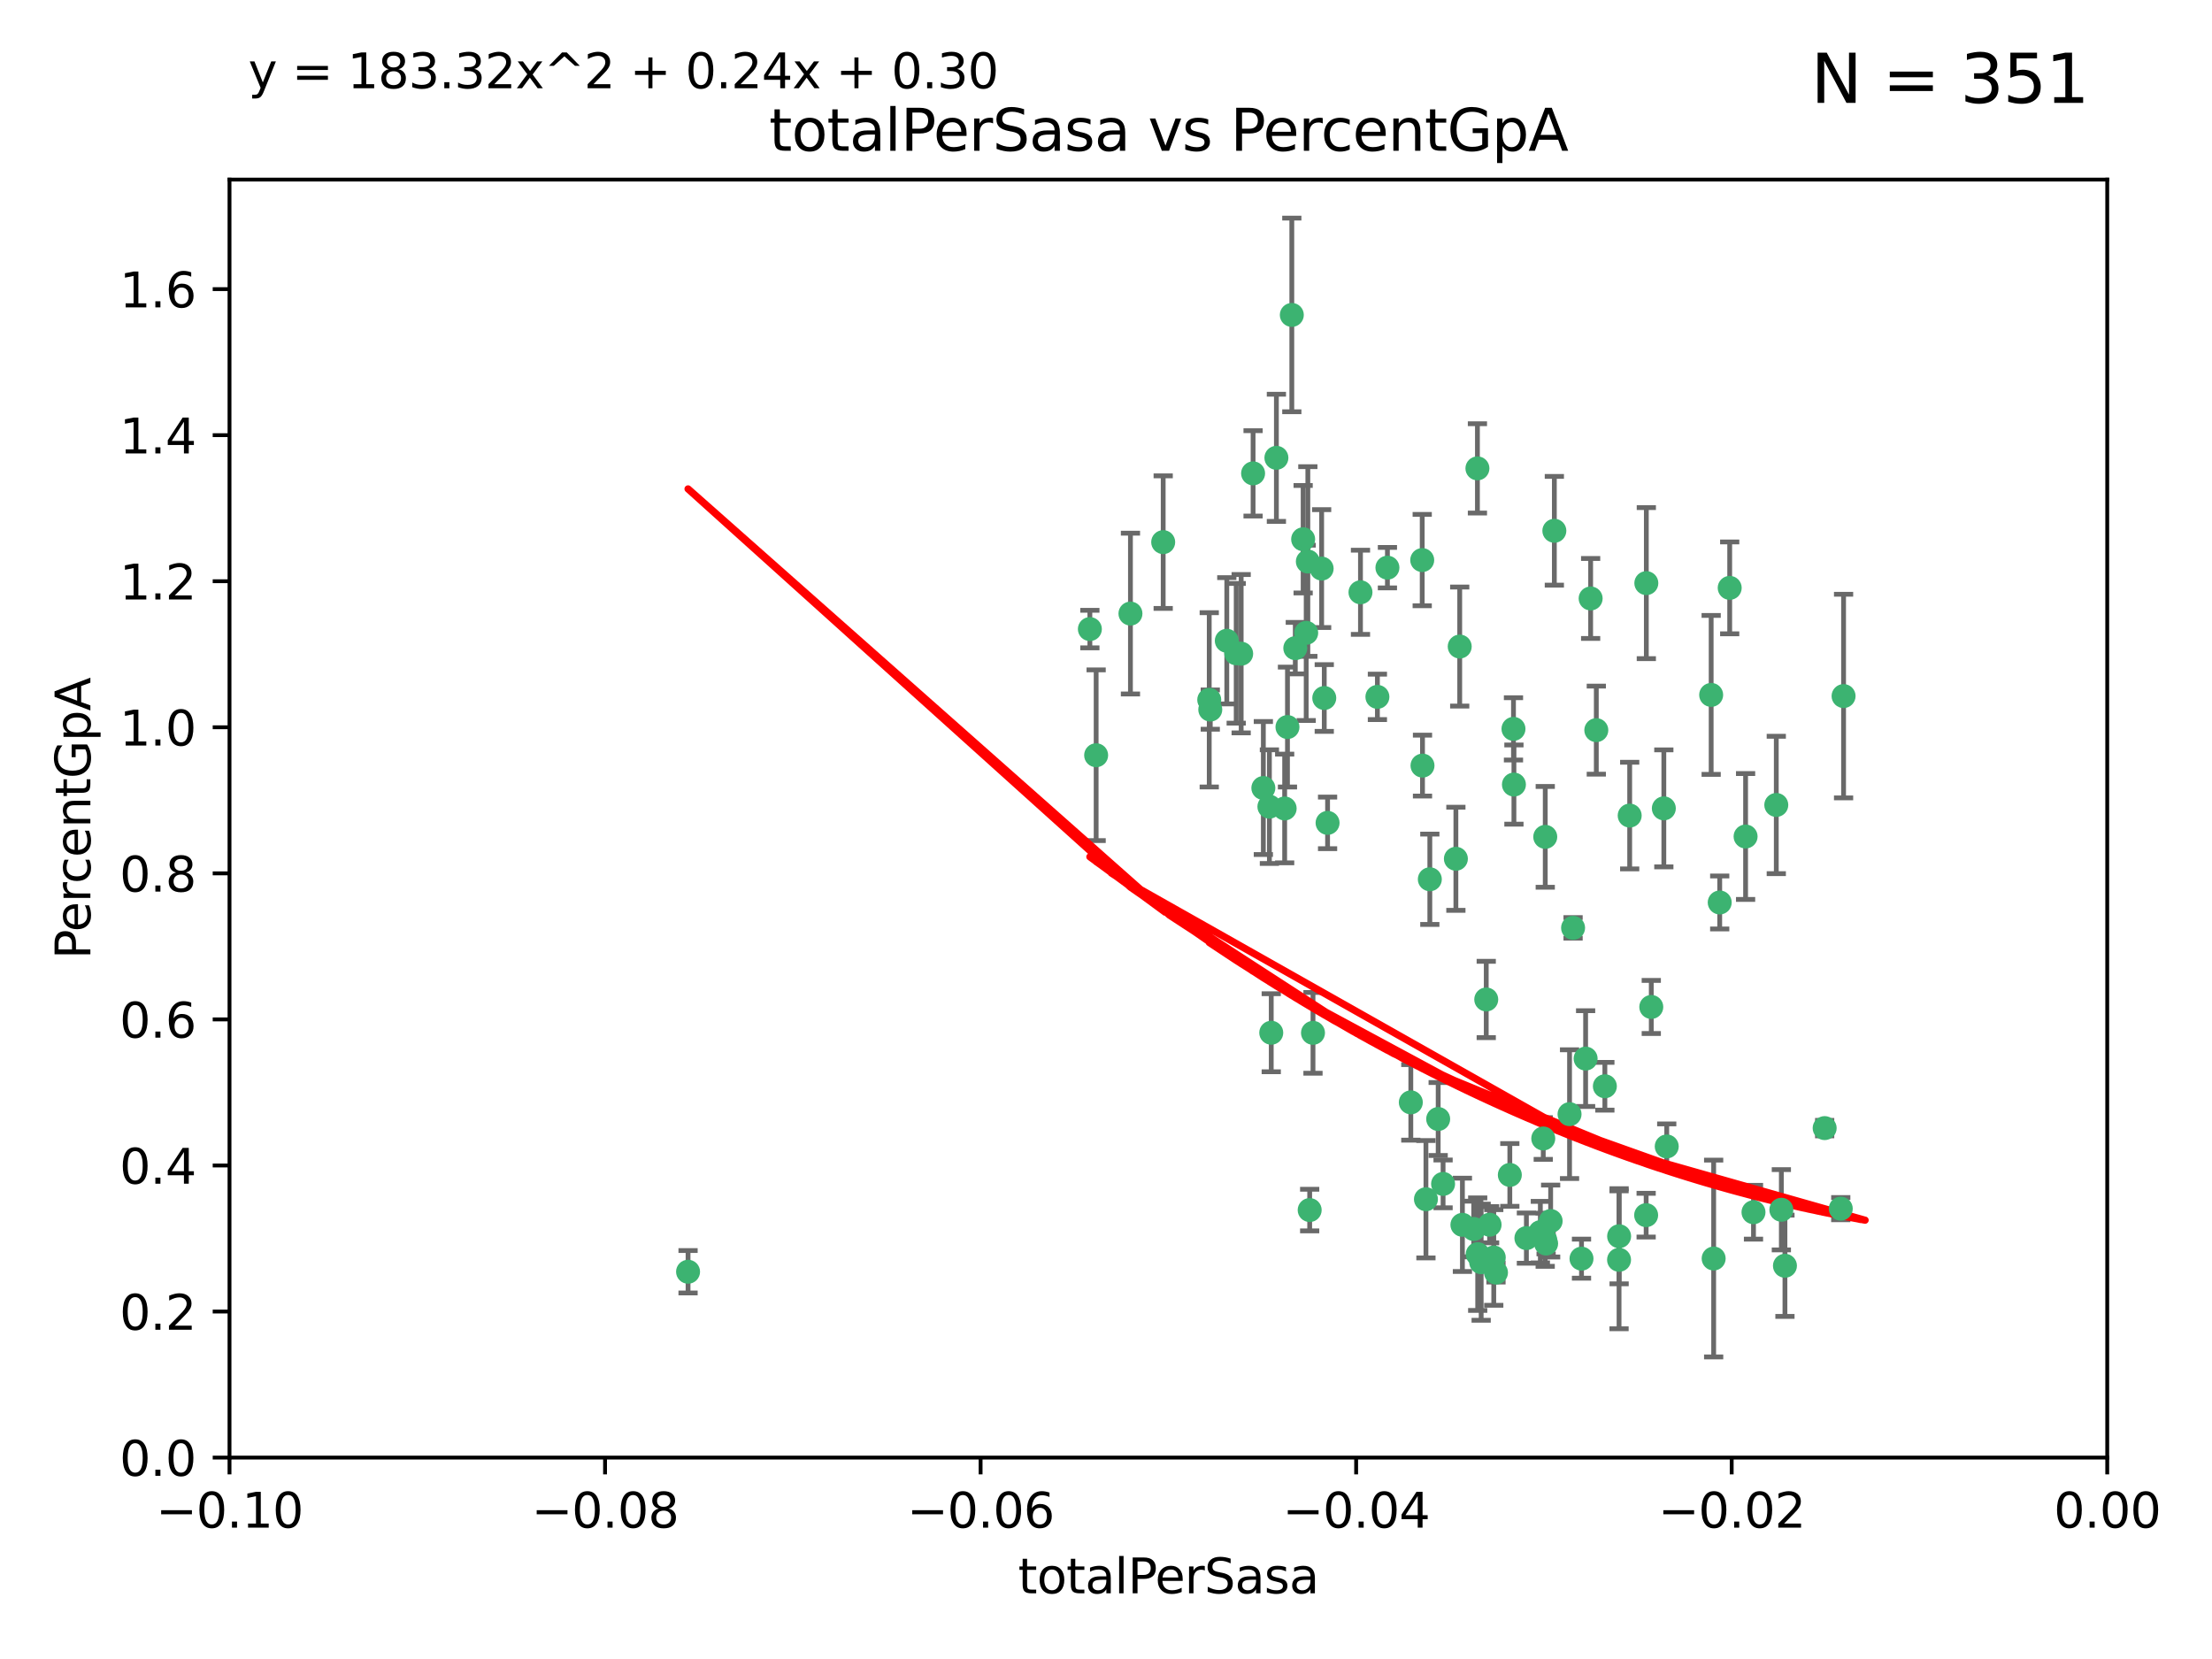 <?xml version="1.0" encoding="utf-8" standalone="no"?>
<!DOCTYPE svg PUBLIC "-//W3C//DTD SVG 1.1//EN"
  "http://www.w3.org/Graphics/SVG/1.1/DTD/svg11.dtd">
<svg xmlns:xlink="http://www.w3.org/1999/xlink" width="460.8pt" height="345.6pt" viewBox="0 0 460.8 345.6" xmlns="http://www.w3.org/2000/svg" version="1.1">
 <defs>
  <style type="text/css">*{stroke-linejoin: round; stroke-linecap: butt}</style>
 </defs>
 <g id="figure_1">
  <g id="patch_1">
   <path d="M 0 345.6 
L 460.8 345.6 
L 460.8 0 
L 0 0 
z
" style="fill: #ffffff"/>
  </g>
  <g id="axes_1">
   <g id="patch_2">
    <path d="M 47.81 303.64 
L 438.975 303.64 
L 438.975 37.411 
L 47.81 37.411 
z
" style="fill: #ffffff"/>
   </g>
   <g id="PathCollection_1">
    <defs>
     <path id="mdd7b945641" d="M 0 1.118 
C 0.297 1.118 0.581 1 0.791 0.791 
C 1 0.581 1.118 0.297 1.118 0 
C 1.118 -0.297 1 -0.581 0.791 -0.791 
C 0.581 -1 0.297 -1.118 0 -1.118 
C -0.297 -1.118 -0.581 -1 -0.791 -0.791 
C -1 -0.581 -1.118 -0.297 -1.118 0 
C -1.118 0.297 -1 0.581 -0.791 0.791 
C -0.581 1 -0.297 1.118 0 1.118 
z
" style="stroke: #3cb371"/>
    </defs>
    <g clip-path="url(#p3df9eb16b1)">
     <use xlink:href="#mdd7b945641" x="242.314" y="112.935" style="fill: #3cb371; stroke: #3cb371"/>
     <use xlink:href="#mdd7b945641" x="227.04" y="131.048" style="fill: #3cb371; stroke: #3cb371"/>
     <use xlink:href="#mdd7b945641" x="261.041" y="98.611" style="fill: #3cb371; stroke: #3cb371"/>
     <use xlink:href="#mdd7b945641" x="228.347" y="157.33" style="fill: #3cb371; stroke: #3cb371"/>
     <use xlink:href="#mdd7b945641" x="268.204" y="151.457" style="fill: #3cb371; stroke: #3cb371"/>
     <use xlink:href="#mdd7b945641" x="269.109" y="65.606" style="fill: #3cb371; stroke: #3cb371"/>
     <use xlink:href="#mdd7b945641" x="257.525" y="136.097" style="fill: #3cb371; stroke: #3cb371"/>
     <use xlink:href="#mdd7b945641" x="235.494" y="127.82" style="fill: #3cb371; stroke: #3cb371"/>
     <use xlink:href="#mdd7b945641" x="143.335" y="264.927" style="fill: #3cb371; stroke: #3cb371"/>
     <use xlink:href="#mdd7b945641" x="275.322" y="118.446" style="fill: #3cb371; stroke: #3cb371"/>
     <use xlink:href="#mdd7b945641" x="263.179" y="164.157" style="fill: #3cb371; stroke: #3cb371"/>
     <use xlink:href="#mdd7b945641" x="252.123" y="147.818" style="fill: #3cb371; stroke: #3cb371"/>
     <use xlink:href="#mdd7b945641" x="251.907" y="145.786" style="fill: #3cb371; stroke: #3cb371"/>
     <use xlink:href="#mdd7b945641" x="269.834" y="135.021" style="fill: #3cb371; stroke: #3cb371"/>
     <use xlink:href="#mdd7b945641" x="272.104" y="131.834" style="fill: #3cb371; stroke: #3cb371"/>
     <use xlink:href="#mdd7b945641" x="265.897" y="95.371" style="fill: #3cb371; stroke: #3cb371"/>
     <use xlink:href="#mdd7b945641" x="264.44" y="168.041" style="fill: #3cb371; stroke: #3cb371"/>
     <use xlink:href="#mdd7b945641" x="289.026" y="118.255" style="fill: #3cb371; stroke: #3cb371"/>
     <use xlink:href="#mdd7b945641" x="271.469" y="112.334" style="fill: #3cb371; stroke: #3cb371"/>
     <use xlink:href="#mdd7b945641" x="275.869" y="145.408" style="fill: #3cb371; stroke: #3cb371"/>
     <use xlink:href="#mdd7b945641" x="283.413" y="123.385" style="fill: #3cb371; stroke: #3cb371"/>
     <use xlink:href="#mdd7b945641" x="255.564" y="133.482" style="fill: #3cb371; stroke: #3cb371"/>
     <use xlink:href="#mdd7b945641" x="273.52" y="215.161" style="fill: #3cb371; stroke: #3cb371"/>
     <use xlink:href="#mdd7b945641" x="296.273" y="116.673" style="fill: #3cb371; stroke: #3cb371"/>
     <use xlink:href="#mdd7b945641" x="311.642" y="265.1" style="fill: #3cb371; stroke: #3cb371"/>
     <use xlink:href="#mdd7b945641" x="276.559" y="171.42" style="fill: #3cb371; stroke: #3cb371"/>
     <use xlink:href="#mdd7b945641" x="314.524" y="244.761" style="fill: #3cb371; stroke: #3cb371"/>
     <use xlink:href="#mdd7b945641" x="272.448" y="116.973" style="fill: #3cb371; stroke: #3cb371"/>
     <use xlink:href="#mdd7b945641" x="307.775" y="97.572" style="fill: #3cb371; stroke: #3cb371"/>
     <use xlink:href="#mdd7b945641" x="331.36" y="124.669" style="fill: #3cb371; stroke: #3cb371"/>
     <use xlink:href="#mdd7b945641" x="286.939" y="145.171" style="fill: #3cb371; stroke: #3cb371"/>
     <use xlink:href="#mdd7b945641" x="267.618" y="168.419" style="fill: #3cb371; stroke: #3cb371"/>
     <use xlink:href="#mdd7b945641" x="264.824" y="215.139" style="fill: #3cb371; stroke: #3cb371"/>
     <use xlink:href="#mdd7b945641" x="258.558" y="136.178" style="fill: #3cb371; stroke: #3cb371"/>
     <use xlink:href="#mdd7b945641" x="272.83" y="252.077" style="fill: #3cb371; stroke: #3cb371"/>
     <use xlink:href="#mdd7b945641" x="297.049" y="249.82" style="fill: #3cb371; stroke: #3cb371"/>
     <use xlink:href="#mdd7b945641" x="299.599" y="233.109" style="fill: #3cb371; stroke: #3cb371"/>
     <use xlink:href="#mdd7b945641" x="307.832" y="261.264" style="fill: #3cb371; stroke: #3cb371"/>
     <use xlink:href="#mdd7b945641" x="296.333" y="159.488" style="fill: #3cb371; stroke: #3cb371"/>
     <use xlink:href="#mdd7b945641" x="304.086" y="134.689" style="fill: #3cb371; stroke: #3cb371"/>
     <use xlink:href="#mdd7b945641" x="303.288" y="178.897" style="fill: #3cb371; stroke: #3cb371"/>
     <use xlink:href="#mdd7b945641" x="337.293" y="257.532" style="fill: #3cb371; stroke: #3cb371"/>
     <use xlink:href="#mdd7b945641" x="315.379" y="163.438" style="fill: #3cb371; stroke: #3cb371"/>
     <use xlink:href="#mdd7b945641" x="315.286" y="151.836" style="fill: #3cb371; stroke: #3cb371"/>
     <use xlink:href="#mdd7b945641" x="317.977" y="257.919" style="fill: #3cb371; stroke: #3cb371"/>
     <use xlink:href="#mdd7b945641" x="308.553" y="262.94" style="fill: #3cb371; stroke: #3cb371"/>
     <use xlink:href="#mdd7b945641" x="300.62" y="246.63" style="fill: #3cb371; stroke: #3cb371"/>
     <use xlink:href="#mdd7b945641" x="327.702" y="193.29" style="fill: #3cb371; stroke: #3cb371"/>
     <use xlink:href="#mdd7b945641" x="297.859" y="183.167" style="fill: #3cb371; stroke: #3cb371"/>
     <use xlink:href="#mdd7b945641" x="321.489" y="237.168" style="fill: #3cb371; stroke: #3cb371"/>
     <use xlink:href="#mdd7b945641" x="309.612" y="208.206" style="fill: #3cb371; stroke: #3cb371"/>
     <use xlink:href="#mdd7b945641" x="323.8" y="110.571" style="fill: #3cb371; stroke: #3cb371"/>
     <use xlink:href="#mdd7b945641" x="320.882" y="256.676" style="fill: #3cb371; stroke: #3cb371"/>
     <use xlink:href="#mdd7b945641" x="304.647" y="255.154" style="fill: #3cb371; stroke: #3cb371"/>
     <use xlink:href="#mdd7b945641" x="342.961" y="121.476" style="fill: #3cb371; stroke: #3cb371"/>
     <use xlink:href="#mdd7b945641" x="332.54" y="152.103" style="fill: #3cb371; stroke: #3cb371"/>
     <use xlink:href="#mdd7b945641" x="307.003" y="256.024" style="fill: #3cb371; stroke: #3cb371"/>
     <use xlink:href="#mdd7b945641" x="293.899" y="229.642" style="fill: #3cb371; stroke: #3cb371"/>
     <use xlink:href="#mdd7b945641" x="339.494" y="169.899" style="fill: #3cb371; stroke: #3cb371"/>
     <use xlink:href="#mdd7b945641" x="310.308" y="255.133" style="fill: #3cb371; stroke: #3cb371"/>
     <use xlink:href="#mdd7b945641" x="321.905" y="174.332" style="fill: #3cb371; stroke: #3cb371"/>
     <use xlink:href="#mdd7b945641" x="356.986" y="262.172" style="fill: #3cb371; stroke: #3cb371"/>
     <use xlink:href="#mdd7b945641" x="343.992" y="209.769" style="fill: #3cb371; stroke: #3cb371"/>
     <use xlink:href="#mdd7b945641" x="321.894" y="258.268" style="fill: #3cb371; stroke: #3cb371"/>
     <use xlink:href="#mdd7b945641" x="334.323" y="226.286" style="fill: #3cb371; stroke: #3cb371"/>
     <use xlink:href="#mdd7b945641" x="330.313" y="220.522" style="fill: #3cb371; stroke: #3cb371"/>
     <use xlink:href="#mdd7b945641" x="346.607" y="168.396" style="fill: #3cb371; stroke: #3cb371"/>
     <use xlink:href="#mdd7b945641" x="329.456" y="262.2" style="fill: #3cb371; stroke: #3cb371"/>
     <use xlink:href="#mdd7b945641" x="323.027" y="254.364" style="fill: #3cb371; stroke: #3cb371"/>
     <use xlink:href="#mdd7b945641" x="342.922" y="253.14" style="fill: #3cb371; stroke: #3cb371"/>
     <use xlink:href="#mdd7b945641" x="358.248" y="188.002" style="fill: #3cb371; stroke: #3cb371"/>
     <use xlink:href="#mdd7b945641" x="311.177" y="261.955" style="fill: #3cb371; stroke: #3cb371"/>
     <use xlink:href="#mdd7b945641" x="326.966" y="232.101" style="fill: #3cb371; stroke: #3cb371"/>
     <use xlink:href="#mdd7b945641" x="322.084" y="259.052" style="fill: #3cb371; stroke: #3cb371"/>
     <use xlink:href="#mdd7b945641" x="337.278" y="262.443" style="fill: #3cb371; stroke: #3cb371"/>
     <use xlink:href="#mdd7b945641" x="347.212" y="238.823" style="fill: #3cb371; stroke: #3cb371"/>
     <use xlink:href="#mdd7b945641" x="370.033" y="167.688" style="fill: #3cb371; stroke: #3cb371"/>
     <use xlink:href="#mdd7b945641" x="360.328" y="122.465" style="fill: #3cb371; stroke: #3cb371"/>
     <use xlink:href="#mdd7b945641" x="356.467" y="144.762" style="fill: #3cb371; stroke: #3cb371"/>
     <use xlink:href="#mdd7b945641" x="384.05" y="145.004" style="fill: #3cb371; stroke: #3cb371"/>
     <use xlink:href="#mdd7b945641" x="371.837" y="263.681" style="fill: #3cb371; stroke: #3cb371"/>
     <use xlink:href="#mdd7b945641" x="371.088" y="252.015" style="fill: #3cb371; stroke: #3cb371"/>
     <use xlink:href="#mdd7b945641" x="365.285" y="252.529" style="fill: #3cb371; stroke: #3cb371"/>
     <use xlink:href="#mdd7b945641" x="383.464" y="251.785" style="fill: #3cb371; stroke: #3cb371"/>
     <use xlink:href="#mdd7b945641" x="380.11" y="235.004" style="fill: #3cb371; stroke: #3cb371"/>
     <use xlink:href="#mdd7b945641" x="363.638" y="174.257" style="fill: #3cb371; stroke: #3cb371"/>
    </g>
   </g>
   <g id="matplotlib.axis_1">
    <g id="xtick_1">
     <g id="line2d_1">
      <defs>
       <path id="mded7cdb183" d="M 0 0 
L 0 3.5 
" style="stroke: #000000; stroke-width: 0.8"/>
      </defs>
      <g>
       <use xlink:href="#mded7cdb183" x="47.81" y="303.64" style="stroke: #000000; stroke-width: 0.8"/>
      </g>
     </g>
     <g id="text_1">
      <!-- −0.10 -->
      <g transform="translate(32.487 318.238)scale(0.1 -0.1)">
       <defs>
        <path id="DejaVuSans-2212" d="M 678 2272 
L 4684 2272 
L 4684 1741 
L 678 1741 
L 678 2272 
z
" transform="scale(0.016)"/>
        <path id="DejaVuSans-30" d="M 2034 4250 
Q 1547 4250 1301 3770 
Q 1056 3291 1056 2328 
Q 1056 1369 1301 889 
Q 1547 409 2034 409 
Q 2525 409 2770 889 
Q 3016 1369 3016 2328 
Q 3016 3291 2770 3770 
Q 2525 4250 2034 4250 
z
M 2034 4750 
Q 2819 4750 3233 4129 
Q 3647 3509 3647 2328 
Q 3647 1150 3233 529 
Q 2819 -91 2034 -91 
Q 1250 -91 836 529 
Q 422 1150 422 2328 
Q 422 3509 836 4129 
Q 1250 4750 2034 4750 
z
" transform="scale(0.016)"/>
        <path id="DejaVuSans-2e" d="M 684 794 
L 1344 794 
L 1344 0 
L 684 0 
L 684 794 
z
" transform="scale(0.016)"/>
        <path id="DejaVuSans-31" d="M 794 531 
L 1825 531 
L 1825 4091 
L 703 3866 
L 703 4441 
L 1819 4666 
L 2450 4666 
L 2450 531 
L 3481 531 
L 3481 0 
L 794 0 
L 794 531 
z
" transform="scale(0.016)"/>
       </defs>
       <use xlink:href="#DejaVuSans-2212"/>
       <use xlink:href="#DejaVuSans-30" x="83.789"/>
       <use xlink:href="#DejaVuSans-2e" x="147.412"/>
       <use xlink:href="#DejaVuSans-31" x="179.199"/>
       <use xlink:href="#DejaVuSans-30" x="242.822"/>
      </g>
     </g>
    </g>
    <g id="xtick_2">
     <g id="line2d_2">
      <g>
       <use xlink:href="#mded7cdb183" x="126.043" y="303.64" style="stroke: #000000; stroke-width: 0.8"/>
      </g>
     </g>
     <g id="text_2">
      <!-- −0.08 -->
      <g transform="translate(110.72 318.238)scale(0.1 -0.1)">
       <defs>
        <path id="DejaVuSans-38" d="M 2034 2216 
Q 1584 2216 1326 1975 
Q 1069 1734 1069 1313 
Q 1069 891 1326 650 
Q 1584 409 2034 409 
Q 2484 409 2743 651 
Q 3003 894 3003 1313 
Q 3003 1734 2745 1975 
Q 2488 2216 2034 2216 
z
M 1403 2484 
Q 997 2584 770 2862 
Q 544 3141 544 3541 
Q 544 4100 942 4425 
Q 1341 4750 2034 4750 
Q 2731 4750 3128 4425 
Q 3525 4100 3525 3541 
Q 3525 3141 3298 2862 
Q 3072 2584 2669 2484 
Q 3125 2378 3379 2068 
Q 3634 1759 3634 1313 
Q 3634 634 3220 271 
Q 2806 -91 2034 -91 
Q 1263 -91 848 271 
Q 434 634 434 1313 
Q 434 1759 690 2068 
Q 947 2378 1403 2484 
z
M 1172 3481 
Q 1172 3119 1398 2916 
Q 1625 2713 2034 2713 
Q 2441 2713 2670 2916 
Q 2900 3119 2900 3481 
Q 2900 3844 2670 4047 
Q 2441 4250 2034 4250 
Q 1625 4250 1398 4047 
Q 1172 3844 1172 3481 
z
" transform="scale(0.016)"/>
       </defs>
       <use xlink:href="#DejaVuSans-2212"/>
       <use xlink:href="#DejaVuSans-30" x="83.789"/>
       <use xlink:href="#DejaVuSans-2e" x="147.412"/>
       <use xlink:href="#DejaVuSans-30" x="179.199"/>
       <use xlink:href="#DejaVuSans-38" x="242.822"/>
      </g>
     </g>
    </g>
    <g id="xtick_3">
     <g id="line2d_3">
      <g>
       <use xlink:href="#mded7cdb183" x="204.276" y="303.64" style="stroke: #000000; stroke-width: 0.8"/>
      </g>
     </g>
     <g id="text_3">
      <!-- −0.06 -->
      <g transform="translate(188.953 318.238)scale(0.1 -0.1)">
       <defs>
        <path id="DejaVuSans-36" d="M 2113 2584 
Q 1688 2584 1439 2293 
Q 1191 2003 1191 1497 
Q 1191 994 1439 701 
Q 1688 409 2113 409 
Q 2538 409 2786 701 
Q 3034 994 3034 1497 
Q 3034 2003 2786 2293 
Q 2538 2584 2113 2584 
z
M 3366 4563 
L 3366 3988 
Q 3128 4100 2886 4159 
Q 2644 4219 2406 4219 
Q 1781 4219 1451 3797 
Q 1122 3375 1075 2522 
Q 1259 2794 1537 2939 
Q 1816 3084 2150 3084 
Q 2853 3084 3261 2657 
Q 3669 2231 3669 1497 
Q 3669 778 3244 343 
Q 2819 -91 2113 -91 
Q 1303 -91 875 529 
Q 447 1150 447 2328 
Q 447 3434 972 4092 
Q 1497 4750 2381 4750 
Q 2619 4750 2861 4703 
Q 3103 4656 3366 4563 
z
" transform="scale(0.016)"/>
       </defs>
       <use xlink:href="#DejaVuSans-2212"/>
       <use xlink:href="#DejaVuSans-30" x="83.789"/>
       <use xlink:href="#DejaVuSans-2e" x="147.412"/>
       <use xlink:href="#DejaVuSans-30" x="179.199"/>
       <use xlink:href="#DejaVuSans-36" x="242.822"/>
      </g>
     </g>
    </g>
    <g id="xtick_4">
     <g id="line2d_4">
      <g>
       <use xlink:href="#mded7cdb183" x="282.509" y="303.64" style="stroke: #000000; stroke-width: 0.8"/>
      </g>
     </g>
     <g id="text_4">
      <!-- −0.04 -->
      <g transform="translate(267.186 318.238)scale(0.1 -0.1)">
       <defs>
        <path id="DejaVuSans-34" d="M 2419 4116 
L 825 1625 
L 2419 1625 
L 2419 4116 
z
M 2253 4666 
L 3047 4666 
L 3047 1625 
L 3713 1625 
L 3713 1100 
L 3047 1100 
L 3047 0 
L 2419 0 
L 2419 1100 
L 313 1100 
L 313 1709 
L 2253 4666 
z
" transform="scale(0.016)"/>
       </defs>
       <use xlink:href="#DejaVuSans-2212"/>
       <use xlink:href="#DejaVuSans-30" x="83.789"/>
       <use xlink:href="#DejaVuSans-2e" x="147.412"/>
       <use xlink:href="#DejaVuSans-30" x="179.199"/>
       <use xlink:href="#DejaVuSans-34" x="242.822"/>
      </g>
     </g>
    </g>
    <g id="xtick_5">
     <g id="line2d_5">
      <g>
       <use xlink:href="#mded7cdb183" x="360.742" y="303.64" style="stroke: #000000; stroke-width: 0.8"/>
      </g>
     </g>
     <g id="text_5">
      <!-- −0.02 -->
      <g transform="translate(345.419 318.238)scale(0.1 -0.1)">
       <defs>
        <path id="DejaVuSans-32" d="M 1228 531 
L 3431 531 
L 3431 0 
L 469 0 
L 469 531 
Q 828 903 1448 1529 
Q 2069 2156 2228 2338 
Q 2531 2678 2651 2914 
Q 2772 3150 2772 3378 
Q 2772 3750 2511 3984 
Q 2250 4219 1831 4219 
Q 1534 4219 1204 4116 
Q 875 4013 500 3803 
L 500 4441 
Q 881 4594 1212 4672 
Q 1544 4750 1819 4750 
Q 2544 4750 2975 4387 
Q 3406 4025 3406 3419 
Q 3406 3131 3298 2873 
Q 3191 2616 2906 2266 
Q 2828 2175 2409 1742 
Q 1991 1309 1228 531 
z
" transform="scale(0.016)"/>
       </defs>
       <use xlink:href="#DejaVuSans-2212"/>
       <use xlink:href="#DejaVuSans-30" x="83.789"/>
       <use xlink:href="#DejaVuSans-2e" x="147.412"/>
       <use xlink:href="#DejaVuSans-30" x="179.199"/>
       <use xlink:href="#DejaVuSans-32" x="242.822"/>
      </g>
     </g>
    </g>
    <g id="xtick_6">
     <g id="line2d_6">
      <g>
       <use xlink:href="#mded7cdb183" x="438.975" y="303.64" style="stroke: #000000; stroke-width: 0.8"/>
      </g>
     </g>
     <g id="text_6">
      <!-- 0.00 -->
      <g transform="translate(427.842 318.238)scale(0.1 -0.1)">
       <use xlink:href="#DejaVuSans-30"/>
       <use xlink:href="#DejaVuSans-2e" x="63.623"/>
       <use xlink:href="#DejaVuSans-30" x="95.41"/>
       <use xlink:href="#DejaVuSans-30" x="159.033"/>
      </g>
     </g>
    </g>
    <g id="text_7">
     <!-- totalPerSasa -->
     <g transform="translate(212.087 331.917)scale(0.1 -0.1)">
      <defs>
       <path id="DejaVuSans-74" d="M 1172 4494 
L 1172 3500 
L 2356 3500 
L 2356 3053 
L 1172 3053 
L 1172 1153 
Q 1172 725 1289 603 
Q 1406 481 1766 481 
L 2356 481 
L 2356 0 
L 1766 0 
Q 1100 0 847 248 
Q 594 497 594 1153 
L 594 3053 
L 172 3053 
L 172 3500 
L 594 3500 
L 594 4494 
L 1172 4494 
z
" transform="scale(0.016)"/>
       <path id="DejaVuSans-6f" d="M 1959 3097 
Q 1497 3097 1228 2736 
Q 959 2375 959 1747 
Q 959 1119 1226 758 
Q 1494 397 1959 397 
Q 2419 397 2687 759 
Q 2956 1122 2956 1747 
Q 2956 2369 2687 2733 
Q 2419 3097 1959 3097 
z
M 1959 3584 
Q 2709 3584 3137 3096 
Q 3566 2609 3566 1747 
Q 3566 888 3137 398 
Q 2709 -91 1959 -91 
Q 1206 -91 779 398 
Q 353 888 353 1747 
Q 353 2609 779 3096 
Q 1206 3584 1959 3584 
z
" transform="scale(0.016)"/>
       <path id="DejaVuSans-61" d="M 2194 1759 
Q 1497 1759 1228 1600 
Q 959 1441 959 1056 
Q 959 750 1161 570 
Q 1363 391 1709 391 
Q 2188 391 2477 730 
Q 2766 1069 2766 1631 
L 2766 1759 
L 2194 1759 
z
M 3341 1997 
L 3341 0 
L 2766 0 
L 2766 531 
Q 2569 213 2275 61 
Q 1981 -91 1556 -91 
Q 1019 -91 701 211 
Q 384 513 384 1019 
Q 384 1609 779 1909 
Q 1175 2209 1959 2209 
L 2766 2209 
L 2766 2266 
Q 2766 2663 2505 2880 
Q 2244 3097 1772 3097 
Q 1472 3097 1187 3025 
Q 903 2953 641 2809 
L 641 3341 
Q 956 3463 1253 3523 
Q 1550 3584 1831 3584 
Q 2591 3584 2966 3190 
Q 3341 2797 3341 1997 
z
" transform="scale(0.016)"/>
       <path id="DejaVuSans-6c" d="M 603 4863 
L 1178 4863 
L 1178 0 
L 603 0 
L 603 4863 
z
" transform="scale(0.016)"/>
       <path id="DejaVuSans-50" d="M 1259 4147 
L 1259 2394 
L 2053 2394 
Q 2494 2394 2734 2622 
Q 2975 2850 2975 3272 
Q 2975 3691 2734 3919 
Q 2494 4147 2053 4147 
L 1259 4147 
z
M 628 4666 
L 2053 4666 
Q 2838 4666 3239 4311 
Q 3641 3956 3641 3272 
Q 3641 2581 3239 2228 
Q 2838 1875 2053 1875 
L 1259 1875 
L 1259 0 
L 628 0 
L 628 4666 
z
" transform="scale(0.016)"/>
       <path id="DejaVuSans-65" d="M 3597 1894 
L 3597 1613 
L 953 1613 
Q 991 1019 1311 708 
Q 1631 397 2203 397 
Q 2534 397 2845 478 
Q 3156 559 3463 722 
L 3463 178 
Q 3153 47 2828 -22 
Q 2503 -91 2169 -91 
Q 1331 -91 842 396 
Q 353 884 353 1716 
Q 353 2575 817 3079 
Q 1281 3584 2069 3584 
Q 2775 3584 3186 3129 
Q 3597 2675 3597 1894 
z
M 3022 2063 
Q 3016 2534 2758 2815 
Q 2500 3097 2075 3097 
Q 1594 3097 1305 2825 
Q 1016 2553 972 2059 
L 3022 2063 
z
" transform="scale(0.016)"/>
       <path id="DejaVuSans-72" d="M 2631 2963 
Q 2534 3019 2420 3045 
Q 2306 3072 2169 3072 
Q 1681 3072 1420 2755 
Q 1159 2438 1159 1844 
L 1159 0 
L 581 0 
L 581 3500 
L 1159 3500 
L 1159 2956 
Q 1341 3275 1631 3429 
Q 1922 3584 2338 3584 
Q 2397 3584 2469 3576 
Q 2541 3569 2628 3553 
L 2631 2963 
z
" transform="scale(0.016)"/>
       <path id="DejaVuSans-53" d="M 3425 4513 
L 3425 3897 
Q 3066 4069 2747 4153 
Q 2428 4238 2131 4238 
Q 1616 4238 1336 4038 
Q 1056 3838 1056 3469 
Q 1056 3159 1242 3001 
Q 1428 2844 1947 2747 
L 2328 2669 
Q 3034 2534 3370 2195 
Q 3706 1856 3706 1288 
Q 3706 609 3251 259 
Q 2797 -91 1919 -91 
Q 1588 -91 1214 -16 
Q 841 59 441 206 
L 441 856 
Q 825 641 1194 531 
Q 1563 422 1919 422 
Q 2459 422 2753 634 
Q 3047 847 3047 1241 
Q 3047 1584 2836 1778 
Q 2625 1972 2144 2069 
L 1759 2144 
Q 1053 2284 737 2584 
Q 422 2884 422 3419 
Q 422 4038 858 4394 
Q 1294 4750 2059 4750 
Q 2388 4750 2728 4690 
Q 3069 4631 3425 4513 
z
" transform="scale(0.016)"/>
       <path id="DejaVuSans-73" d="M 2834 3397 
L 2834 2853 
Q 2591 2978 2328 3040 
Q 2066 3103 1784 3103 
Q 1356 3103 1142 2972 
Q 928 2841 928 2578 
Q 928 2378 1081 2264 
Q 1234 2150 1697 2047 
L 1894 2003 
Q 2506 1872 2764 1633 
Q 3022 1394 3022 966 
Q 3022 478 2636 193 
Q 2250 -91 1575 -91 
Q 1294 -91 989 -36 
Q 684 19 347 128 
L 347 722 
Q 666 556 975 473 
Q 1284 391 1588 391 
Q 1994 391 2212 530 
Q 2431 669 2431 922 
Q 2431 1156 2273 1281 
Q 2116 1406 1581 1522 
L 1381 1569 
Q 847 1681 609 1914 
Q 372 2147 372 2553 
Q 372 3047 722 3315 
Q 1072 3584 1716 3584 
Q 2034 3584 2315 3537 
Q 2597 3491 2834 3397 
z
" transform="scale(0.016)"/>
      </defs>
      <use xlink:href="#DejaVuSans-74"/>
      <use xlink:href="#DejaVuSans-6f" x="39.209"/>
      <use xlink:href="#DejaVuSans-74" x="100.391"/>
      <use xlink:href="#DejaVuSans-61" x="139.6"/>
      <use xlink:href="#DejaVuSans-6c" x="200.879"/>
      <use xlink:href="#DejaVuSans-50" x="228.662"/>
      <use xlink:href="#DejaVuSans-65" x="285.34"/>
      <use xlink:href="#DejaVuSans-72" x="346.863"/>
      <use xlink:href="#DejaVuSans-53" x="387.977"/>
      <use xlink:href="#DejaVuSans-61" x="451.453"/>
      <use xlink:href="#DejaVuSans-73" x="512.732"/>
      <use xlink:href="#DejaVuSans-61" x="564.832"/>
     </g>
    </g>
   </g>
   <g id="matplotlib.axis_2">
    <g id="ytick_1">
     <g id="line2d_7">
      <defs>
       <path id="m7c1b59c416" d="M 0 0 
L -3.5 0 
" style="stroke: #000000; stroke-width: 0.8"/>
      </defs>
      <g>
       <use xlink:href="#m7c1b59c416" x="47.81" y="303.64" style="stroke: #000000; stroke-width: 0.8"/>
      </g>
     </g>
     <g id="text_8">
      <!-- 0.0 -->
      <g transform="translate(24.907 307.439)scale(0.1 -0.1)">
       <use xlink:href="#DejaVuSans-30"/>
       <use xlink:href="#DejaVuSans-2e" x="63.623"/>
       <use xlink:href="#DejaVuSans-30" x="95.41"/>
      </g>
     </g>
    </g>
    <g id="ytick_2">
     <g id="line2d_8">
      <g>
       <use xlink:href="#m7c1b59c416" x="47.81" y="273.214" style="stroke: #000000; stroke-width: 0.8"/>
      </g>
     </g>
     <g id="text_9">
      <!-- 0.2 -->
      <g transform="translate(24.907 277.013)scale(0.1 -0.1)">
       <use xlink:href="#DejaVuSans-30"/>
       <use xlink:href="#DejaVuSans-2e" x="63.623"/>
       <use xlink:href="#DejaVuSans-32" x="95.41"/>
      </g>
     </g>
    </g>
    <g id="ytick_3">
     <g id="line2d_9">
      <g>
       <use xlink:href="#m7c1b59c416" x="47.81" y="242.788" style="stroke: #000000; stroke-width: 0.8"/>
      </g>
     </g>
     <g id="text_10">
      <!-- 0.4 -->
      <g transform="translate(24.907 246.587)scale(0.1 -0.1)">
       <use xlink:href="#DejaVuSans-30"/>
       <use xlink:href="#DejaVuSans-2e" x="63.623"/>
       <use xlink:href="#DejaVuSans-34" x="95.41"/>
      </g>
     </g>
    </g>
    <g id="ytick_4">
     <g id="line2d_10">
      <g>
       <use xlink:href="#m7c1b59c416" x="47.81" y="212.362" style="stroke: #000000; stroke-width: 0.8"/>
      </g>
     </g>
     <g id="text_11">
      <!-- 0.6 -->
      <g transform="translate(24.907 216.161)scale(0.1 -0.1)">
       <use xlink:href="#DejaVuSans-30"/>
       <use xlink:href="#DejaVuSans-2e" x="63.623"/>
       <use xlink:href="#DejaVuSans-36" x="95.41"/>
      </g>
     </g>
    </g>
    <g id="ytick_5">
     <g id="line2d_11">
      <g>
       <use xlink:href="#m7c1b59c416" x="47.81" y="181.935" style="stroke: #000000; stroke-width: 0.8"/>
      </g>
     </g>
     <g id="text_12">
      <!-- 0.8 -->
      <g transform="translate(24.907 185.735)scale(0.1 -0.1)">
       <use xlink:href="#DejaVuSans-30"/>
       <use xlink:href="#DejaVuSans-2e" x="63.623"/>
       <use xlink:href="#DejaVuSans-38" x="95.41"/>
      </g>
     </g>
    </g>
    <g id="ytick_6">
     <g id="line2d_12">
      <g>
       <use xlink:href="#m7c1b59c416" x="47.81" y="151.509" style="stroke: #000000; stroke-width: 0.8"/>
      </g>
     </g>
     <g id="text_13">
      <!-- 1.0 -->
      <g transform="translate(24.907 155.308)scale(0.1 -0.1)">
       <use xlink:href="#DejaVuSans-31"/>
       <use xlink:href="#DejaVuSans-2e" x="63.623"/>
       <use xlink:href="#DejaVuSans-30" x="95.41"/>
      </g>
     </g>
    </g>
    <g id="ytick_7">
     <g id="line2d_13">
      <g>
       <use xlink:href="#m7c1b59c416" x="47.81" y="121.083" style="stroke: #000000; stroke-width: 0.8"/>
      </g>
     </g>
     <g id="text_14">
      <!-- 1.2 -->
      <g transform="translate(24.907 124.882)scale(0.1 -0.1)">
       <use xlink:href="#DejaVuSans-31"/>
       <use xlink:href="#DejaVuSans-2e" x="63.623"/>
       <use xlink:href="#DejaVuSans-32" x="95.41"/>
      </g>
     </g>
    </g>
    <g id="ytick_8">
     <g id="line2d_14">
      <g>
       <use xlink:href="#m7c1b59c416" x="47.81" y="90.657" style="stroke: #000000; stroke-width: 0.8"/>
      </g>
     </g>
     <g id="text_15">
      <!-- 1.4 -->
      <g transform="translate(24.907 94.456)scale(0.1 -0.1)">
       <use xlink:href="#DejaVuSans-31"/>
       <use xlink:href="#DejaVuSans-2e" x="63.623"/>
       <use xlink:href="#DejaVuSans-34" x="95.41"/>
      </g>
     </g>
    </g>
    <g id="ytick_9">
     <g id="line2d_15">
      <g>
       <use xlink:href="#m7c1b59c416" x="47.81" y="60.231" style="stroke: #000000; stroke-width: 0.8"/>
      </g>
     </g>
     <g id="text_16">
      <!-- 1.6 -->
      <g transform="translate(24.907 64.03)scale(0.1 -0.1)">
       <use xlink:href="#DejaVuSans-31"/>
       <use xlink:href="#DejaVuSans-2e" x="63.623"/>
       <use xlink:href="#DejaVuSans-36" x="95.41"/>
      </g>
     </g>
    </g>
    <g id="text_17">
     <!-- PercentGpA -->
     <g transform="translate(18.827 199.802)rotate(-90)scale(0.1 -0.1)">
      <defs>
       <path id="DejaVuSans-63" d="M 3122 3366 
L 3122 2828 
Q 2878 2963 2633 3030 
Q 2388 3097 2138 3097 
Q 1578 3097 1268 2742 
Q 959 2388 959 1747 
Q 959 1106 1268 751 
Q 1578 397 2138 397 
Q 2388 397 2633 464 
Q 2878 531 3122 666 
L 3122 134 
Q 2881 22 2623 -34 
Q 2366 -91 2075 -91 
Q 1284 -91 818 406 
Q 353 903 353 1747 
Q 353 2603 823 3093 
Q 1294 3584 2113 3584 
Q 2378 3584 2631 3529 
Q 2884 3475 3122 3366 
z
" transform="scale(0.016)"/>
       <path id="DejaVuSans-6e" d="M 3513 2113 
L 3513 0 
L 2938 0 
L 2938 2094 
Q 2938 2591 2744 2837 
Q 2550 3084 2163 3084 
Q 1697 3084 1428 2787 
Q 1159 2491 1159 1978 
L 1159 0 
L 581 0 
L 581 3500 
L 1159 3500 
L 1159 2956 
Q 1366 3272 1645 3428 
Q 1925 3584 2291 3584 
Q 2894 3584 3203 3211 
Q 3513 2838 3513 2113 
z
" transform="scale(0.016)"/>
       <path id="DejaVuSans-47" d="M 3809 666 
L 3809 1919 
L 2778 1919 
L 2778 2438 
L 4434 2438 
L 4434 434 
Q 4069 175 3628 42 
Q 3188 -91 2688 -91 
Q 1594 -91 976 548 
Q 359 1188 359 2328 
Q 359 3472 976 4111 
Q 1594 4750 2688 4750 
Q 3144 4750 3555 4637 
Q 3966 4525 4313 4306 
L 4313 3634 
Q 3963 3931 3569 4081 
Q 3175 4231 2741 4231 
Q 1884 4231 1454 3753 
Q 1025 3275 1025 2328 
Q 1025 1384 1454 906 
Q 1884 428 2741 428 
Q 3075 428 3337 486 
Q 3600 544 3809 666 
z
" transform="scale(0.016)"/>
       <path id="DejaVuSans-70" d="M 1159 525 
L 1159 -1331 
L 581 -1331 
L 581 3500 
L 1159 3500 
L 1159 2969 
Q 1341 3281 1617 3432 
Q 1894 3584 2278 3584 
Q 2916 3584 3314 3078 
Q 3713 2572 3713 1747 
Q 3713 922 3314 415 
Q 2916 -91 2278 -91 
Q 1894 -91 1617 61 
Q 1341 213 1159 525 
z
M 3116 1747 
Q 3116 2381 2855 2742 
Q 2594 3103 2138 3103 
Q 1681 3103 1420 2742 
Q 1159 2381 1159 1747 
Q 1159 1113 1420 752 
Q 1681 391 2138 391 
Q 2594 391 2855 752 
Q 3116 1113 3116 1747 
z
" transform="scale(0.016)"/>
       <path id="DejaVuSans-41" d="M 2188 4044 
L 1331 1722 
L 3047 1722 
L 2188 4044 
z
M 1831 4666 
L 2547 4666 
L 4325 0 
L 3669 0 
L 3244 1197 
L 1141 1197 
L 716 0 
L 50 0 
L 1831 4666 
z
" transform="scale(0.016)"/>
      </defs>
      <use xlink:href="#DejaVuSans-50"/>
      <use xlink:href="#DejaVuSans-65" x="56.678"/>
      <use xlink:href="#DejaVuSans-72" x="118.201"/>
      <use xlink:href="#DejaVuSans-63" x="157.064"/>
      <use xlink:href="#DejaVuSans-65" x="212.045"/>
      <use xlink:href="#DejaVuSans-6e" x="273.568"/>
      <use xlink:href="#DejaVuSans-74" x="336.947"/>
      <use xlink:href="#DejaVuSans-47" x="376.156"/>
      <use xlink:href="#DejaVuSans-70" x="453.646"/>
      <use xlink:href="#DejaVuSans-41" x="517.123"/>
     </g>
    </g>
   </g>
   <g id="LineCollection_1">
    <path d="M 242.314 126.742 
L 242.314 99.128 
" clip-path="url(#p3df9eb16b1)" style="fill: none; stroke: #696969"/>
    <path d="M 227.04 134.958 
L 227.04 127.138 
" clip-path="url(#p3df9eb16b1)" style="fill: none; stroke: #696969"/>
    <path d="M 261.041 107.5 
L 261.041 89.723 
" clip-path="url(#p3df9eb16b1)" style="fill: none; stroke: #696969"/>
    <path d="M 228.347 175.107 
L 228.347 139.552 
" clip-path="url(#p3df9eb16b1)" style="fill: none; stroke: #696969"/>
    <path d="M 268.204 163.945 
L 268.204 138.968 
" clip-path="url(#p3df9eb16b1)" style="fill: none; stroke: #696969"/>
    <path d="M 269.109 85.777 
L 269.109 45.434 
" clip-path="url(#p3df9eb16b1)" style="fill: none; stroke: #696969"/>
    <path d="M 257.525 150.645 
L 257.525 121.55 
" clip-path="url(#p3df9eb16b1)" style="fill: none; stroke: #696969"/>
    <path d="M 235.494 144.568 
L 235.494 111.073 
" clip-path="url(#p3df9eb16b1)" style="fill: none; stroke: #696969"/>
    <path d="M 143.335 269.346 
L 143.335 260.509 
" clip-path="url(#p3df9eb16b1)" style="fill: none; stroke: #696969"/>
    <path d="M 275.322 130.722 
L 275.322 106.17 
" clip-path="url(#p3df9eb16b1)" style="fill: none; stroke: #696969"/>
    <path d="M 263.179 178.007 
L 263.179 150.307 
" clip-path="url(#p3df9eb16b1)" style="fill: none; stroke: #696969"/>
    <path d="M 252.123 151.909 
L 252.123 143.727 
" clip-path="url(#p3df9eb16b1)" style="fill: none; stroke: #696969"/>
    <path d="M 251.907 163.937 
L 251.907 127.634 
" clip-path="url(#p3df9eb16b1)" style="fill: none; stroke: #696969"/>
    <path d="M 269.834 140.382 
L 269.834 129.659 
" clip-path="url(#p3df9eb16b1)" style="fill: none; stroke: #696969"/>
    <path d="M 272.104 150.092 
L 272.104 113.575 
" clip-path="url(#p3df9eb16b1)" style="fill: none; stroke: #696969"/>
    <path d="M 265.897 108.615 
L 265.897 82.127 
" clip-path="url(#p3df9eb16b1)" style="fill: none; stroke: #696969"/>
    <path d="M 264.44 179.882 
L 264.44 156.201 
" clip-path="url(#p3df9eb16b1)" style="fill: none; stroke: #696969"/>
    <path d="M 289.026 122.472 
L 289.026 114.039 
" clip-path="url(#p3df9eb16b1)" style="fill: none; stroke: #696969"/>
    <path d="M 271.469 123.529 
L 271.469 101.139 
" clip-path="url(#p3df9eb16b1)" style="fill: none; stroke: #696969"/>
    <path d="M 275.869 152.361 
L 275.869 138.456 
" clip-path="url(#p3df9eb16b1)" style="fill: none; stroke: #696969"/>
    <path d="M 283.413 132.151 
L 283.413 114.62 
" clip-path="url(#p3df9eb16b1)" style="fill: none; stroke: #696969"/>
    <path d="M 255.564 146.637 
L 255.564 120.327 
" clip-path="url(#p3df9eb16b1)" style="fill: none; stroke: #696969"/>
    <path d="M 273.52 223.572 
L 273.52 206.751 
" clip-path="url(#p3df9eb16b1)" style="fill: none; stroke: #696969"/>
    <path d="M 296.273 126.191 
L 296.273 107.154 
" clip-path="url(#p3df9eb16b1)" style="fill: none; stroke: #696969"/>
    <path d="M 311.642 267.073 
L 311.642 263.128 
" clip-path="url(#p3df9eb16b1)" style="fill: none; stroke: #696969"/>
    <path d="M 276.559 176.791 
L 276.559 166.049 
" clip-path="url(#p3df9eb16b1)" style="fill: none; stroke: #696969"/>
    <path d="M 314.524 251.297 
L 314.524 238.225 
" clip-path="url(#p3df9eb16b1)" style="fill: none; stroke: #696969"/>
    <path d="M 272.448 136.73 
L 272.448 97.216 
" clip-path="url(#p3df9eb16b1)" style="fill: none; stroke: #696969"/>
    <path d="M 307.775 106.878 
L 307.775 88.267 
" clip-path="url(#p3df9eb16b1)" style="fill: none; stroke: #696969"/>
    <path d="M 331.36 132.997 
L 331.36 116.341 
" clip-path="url(#p3df9eb16b1)" style="fill: none; stroke: #696969"/>
    <path d="M 286.939 149.901 
L 286.939 140.441 
" clip-path="url(#p3df9eb16b1)" style="fill: none; stroke: #696969"/>
    <path d="M 267.618 179.743 
L 267.618 157.094 
" clip-path="url(#p3df9eb16b1)" style="fill: none; stroke: #696969"/>
    <path d="M 264.824 223.268 
L 264.824 207.01 
" clip-path="url(#p3df9eb16b1)" style="fill: none; stroke: #696969"/>
    <path d="M 258.558 152.672 
L 258.558 119.684 
" clip-path="url(#p3df9eb16b1)" style="fill: none; stroke: #696969"/>
    <path d="M 272.83 256.413 
L 272.83 247.741 
" clip-path="url(#p3df9eb16b1)" style="fill: none; stroke: #696969"/>
    <path d="M 297.049 262.044 
L 297.049 237.595 
" clip-path="url(#p3df9eb16b1)" style="fill: none; stroke: #696969"/>
    <path d="M 299.599 240.71 
L 299.599 225.508 
" clip-path="url(#p3df9eb16b1)" style="fill: none; stroke: #696969"/>
    <path d="M 307.832 272.983 
L 307.832 249.544 
" clip-path="url(#p3df9eb16b1)" style="fill: none; stroke: #696969"/>
    <path d="M 296.333 165.831 
L 296.333 153.145 
" clip-path="url(#p3df9eb16b1)" style="fill: none; stroke: #696969"/>
    <path d="M 304.086 147.086 
L 304.086 122.292 
" clip-path="url(#p3df9eb16b1)" style="fill: none; stroke: #696969"/>
    <path d="M 303.288 189.642 
L 303.288 168.152 
" clip-path="url(#p3df9eb16b1)" style="fill: none; stroke: #696969"/>
    <path d="M 337.293 267.446 
L 337.293 247.618 
" clip-path="url(#p3df9eb16b1)" style="fill: none; stroke: #696969"/>
    <path d="M 315.379 171.687 
L 315.379 155.189 
" clip-path="url(#p3df9eb16b1)" style="fill: none; stroke: #696969"/>
    <path d="M 315.286 158.321 
L 315.286 145.352 
" clip-path="url(#p3df9eb16b1)" style="fill: none; stroke: #696969"/>
    <path d="M 317.977 263.155 
L 317.977 252.684 
" clip-path="url(#p3df9eb16b1)" style="fill: none; stroke: #696969"/>
    <path d="M 308.553 275.039 
L 308.553 250.841 
" clip-path="url(#p3df9eb16b1)" style="fill: none; stroke: #696969"/>
    <path d="M 300.62 251.607 
L 300.62 241.653 
" clip-path="url(#p3df9eb16b1)" style="fill: none; stroke: #696969"/>
    <path d="M 327.702 195.434 
L 327.702 191.146 
" clip-path="url(#p3df9eb16b1)" style="fill: none; stroke: #696969"/>
    <path d="M 297.859 192.579 
L 297.859 173.755 
" clip-path="url(#p3df9eb16b1)" style="fill: none; stroke: #696969"/>
    <path d="M 321.489 241.512 
L 321.489 232.824 
" clip-path="url(#p3df9eb16b1)" style="fill: none; stroke: #696969"/>
    <path d="M 309.612 216.157 
L 309.612 200.256 
" clip-path="url(#p3df9eb16b1)" style="fill: none; stroke: #696969"/>
    <path d="M 323.8 121.897 
L 323.8 99.245 
" clip-path="url(#p3df9eb16b1)" style="fill: none; stroke: #696969"/>
    <path d="M 320.882 263.084 
L 320.882 250.268 
" clip-path="url(#p3df9eb16b1)" style="fill: none; stroke: #696969"/>
    <path d="M 304.647 264.872 
L 304.647 245.435 
" clip-path="url(#p3df9eb16b1)" style="fill: none; stroke: #696969"/>
    <path d="M 342.961 137.206 
L 342.961 105.745 
" clip-path="url(#p3df9eb16b1)" style="fill: none; stroke: #696969"/>
    <path d="M 332.54 161.277 
L 332.54 142.929 
" clip-path="url(#p3df9eb16b1)" style="fill: none; stroke: #696969"/>
    <path d="M 307.003 261.819 
L 307.003 250.229 
" clip-path="url(#p3df9eb16b1)" style="fill: none; stroke: #696969"/>
    <path d="M 293.899 237.513 
L 293.899 221.772 
" clip-path="url(#p3df9eb16b1)" style="fill: none; stroke: #696969"/>
    <path d="M 339.494 181.006 
L 339.494 158.792 
" clip-path="url(#p3df9eb16b1)" style="fill: none; stroke: #696969"/>
    <path d="M 310.308 258.904 
L 310.308 251.363 
" clip-path="url(#p3df9eb16b1)" style="fill: none; stroke: #696969"/>
    <path d="M 321.905 184.828 
L 321.905 163.836 
" clip-path="url(#p3df9eb16b1)" style="fill: none; stroke: #696969"/>
    <path d="M 356.986 282.671 
L 356.986 241.673 
" clip-path="url(#p3df9eb16b1)" style="fill: none; stroke: #696969"/>
    <path d="M 343.992 215.299 
L 343.992 204.239 
" clip-path="url(#p3df9eb16b1)" style="fill: none; stroke: #696969"/>
    <path d="M 321.894 263.8 
L 321.894 252.735 
" clip-path="url(#p3df9eb16b1)" style="fill: none; stroke: #696969"/>
    <path d="M 334.323 231.261 
L 334.323 221.311 
" clip-path="url(#p3df9eb16b1)" style="fill: none; stroke: #696969"/>
    <path d="M 330.313 230.498 
L 330.313 210.546 
" clip-path="url(#p3df9eb16b1)" style="fill: none; stroke: #696969"/>
    <path d="M 346.607 180.585 
L 346.607 156.208 
" clip-path="url(#p3df9eb16b1)" style="fill: none; stroke: #696969"/>
    <path d="M 329.456 266.267 
L 329.456 258.133 
" clip-path="url(#p3df9eb16b1)" style="fill: none; stroke: #696969"/>
    <path d="M 323.027 261.855 
L 323.027 246.872 
" clip-path="url(#p3df9eb16b1)" style="fill: none; stroke: #696969"/>
    <path d="M 342.922 257.694 
L 342.922 248.585 
" clip-path="url(#p3df9eb16b1)" style="fill: none; stroke: #696969"/>
    <path d="M 358.248 193.517 
L 358.248 182.486 
" clip-path="url(#p3df9eb16b1)" style="fill: none; stroke: #696969"/>
    <path d="M 311.177 271.913 
L 311.177 251.998 
" clip-path="url(#p3df9eb16b1)" style="fill: none; stroke: #696969"/>
    <path d="M 326.966 245.512 
L 326.966 218.691 
" clip-path="url(#p3df9eb16b1)" style="fill: none; stroke: #696969"/>
    <path d="M 322.084 261.208 
L 322.084 256.896 
" clip-path="url(#p3df9eb16b1)" style="fill: none; stroke: #696969"/>
    <path d="M 337.278 276.807 
L 337.278 248.078 
" clip-path="url(#p3df9eb16b1)" style="fill: none; stroke: #696969"/>
    <path d="M 347.212 243.518 
L 347.212 234.129 
" clip-path="url(#p3df9eb16b1)" style="fill: none; stroke: #696969"/>
    <path d="M 370.033 181.997 
L 370.033 153.38 
" clip-path="url(#p3df9eb16b1)" style="fill: none; stroke: #696969"/>
    <path d="M 360.328 132.034 
L 360.328 112.895 
" clip-path="url(#p3df9eb16b1)" style="fill: none; stroke: #696969"/>
    <path d="M 356.467 161.315 
L 356.467 128.209 
" clip-path="url(#p3df9eb16b1)" style="fill: none; stroke: #696969"/>
    <path d="M 384.05 166.212 
L 384.05 123.796 
" clip-path="url(#p3df9eb16b1)" style="fill: none; stroke: #696969"/>
    <path d="M 371.837 274.232 
L 371.837 253.131 
" clip-path="url(#p3df9eb16b1)" style="fill: none; stroke: #696969"/>
    <path d="M 371.088 260.378 
L 371.088 243.652 
" clip-path="url(#p3df9eb16b1)" style="fill: none; stroke: #696969"/>
    <path d="M 365.285 258.132 
L 365.285 246.926 
" clip-path="url(#p3df9eb16b1)" style="fill: none; stroke: #696969"/>
    <path d="M 383.464 254.097 
L 383.464 249.473 
" clip-path="url(#p3df9eb16b1)" style="fill: none; stroke: #696969"/>
    <path d="M 380.11 236.618 
L 380.11 233.391 
" clip-path="url(#p3df9eb16b1)" style="fill: none; stroke: #696969"/>
    <path d="M 363.638 187.369 
L 363.638 161.144 
" clip-path="url(#p3df9eb16b1)" style="fill: none; stroke: #696969"/>
   </g>
   <g id="line2d_16">
    <defs>
     <path id="mebc0da7bca" d="M 2 0 
L -2 -0 
" style="stroke: #696969"/>
    </defs>
    <g clip-path="url(#p3df9eb16b1)">
     <use xlink:href="#mebc0da7bca" x="242.314" y="126.742" style="fill: #696969; stroke: #696969"/>
     <use xlink:href="#mebc0da7bca" x="227.04" y="134.958" style="fill: #696969; stroke: #696969"/>
     <use xlink:href="#mebc0da7bca" x="261.041" y="107.5" style="fill: #696969; stroke: #696969"/>
     <use xlink:href="#mebc0da7bca" x="228.347" y="175.107" style="fill: #696969; stroke: #696969"/>
     <use xlink:href="#mebc0da7bca" x="268.204" y="163.945" style="fill: #696969; stroke: #696969"/>
     <use xlink:href="#mebc0da7bca" x="269.109" y="85.777" style="fill: #696969; stroke: #696969"/>
     <use xlink:href="#mebc0da7bca" x="257.525" y="150.645" style="fill: #696969; stroke: #696969"/>
     <use xlink:href="#mebc0da7bca" x="235.494" y="144.568" style="fill: #696969; stroke: #696969"/>
     <use xlink:href="#mebc0da7bca" x="143.335" y="269.346" style="fill: #696969; stroke: #696969"/>
     <use xlink:href="#mebc0da7bca" x="275.322" y="130.722" style="fill: #696969; stroke: #696969"/>
     <use xlink:href="#mebc0da7bca" x="263.179" y="178.007" style="fill: #696969; stroke: #696969"/>
     <use xlink:href="#mebc0da7bca" x="252.123" y="151.909" style="fill: #696969; stroke: #696969"/>
     <use xlink:href="#mebc0da7bca" x="251.907" y="163.937" style="fill: #696969; stroke: #696969"/>
     <use xlink:href="#mebc0da7bca" x="269.834" y="140.382" style="fill: #696969; stroke: #696969"/>
     <use xlink:href="#mebc0da7bca" x="272.104" y="150.092" style="fill: #696969; stroke: #696969"/>
     <use xlink:href="#mebc0da7bca" x="265.897" y="108.615" style="fill: #696969; stroke: #696969"/>
     <use xlink:href="#mebc0da7bca" x="264.44" y="179.882" style="fill: #696969; stroke: #696969"/>
     <use xlink:href="#mebc0da7bca" x="289.026" y="122.472" style="fill: #696969; stroke: #696969"/>
     <use xlink:href="#mebc0da7bca" x="271.469" y="123.529" style="fill: #696969; stroke: #696969"/>
     <use xlink:href="#mebc0da7bca" x="275.869" y="152.361" style="fill: #696969; stroke: #696969"/>
     <use xlink:href="#mebc0da7bca" x="283.413" y="132.151" style="fill: #696969; stroke: #696969"/>
     <use xlink:href="#mebc0da7bca" x="255.564" y="146.637" style="fill: #696969; stroke: #696969"/>
     <use xlink:href="#mebc0da7bca" x="273.52" y="223.572" style="fill: #696969; stroke: #696969"/>
     <use xlink:href="#mebc0da7bca" x="296.273" y="126.191" style="fill: #696969; stroke: #696969"/>
     <use xlink:href="#mebc0da7bca" x="311.642" y="267.073" style="fill: #696969; stroke: #696969"/>
     <use xlink:href="#mebc0da7bca" x="276.559" y="176.791" style="fill: #696969; stroke: #696969"/>
     <use xlink:href="#mebc0da7bca" x="314.524" y="251.297" style="fill: #696969; stroke: #696969"/>
     <use xlink:href="#mebc0da7bca" x="272.448" y="136.73" style="fill: #696969; stroke: #696969"/>
     <use xlink:href="#mebc0da7bca" x="307.775" y="106.878" style="fill: #696969; stroke: #696969"/>
     <use xlink:href="#mebc0da7bca" x="331.36" y="132.997" style="fill: #696969; stroke: #696969"/>
     <use xlink:href="#mebc0da7bca" x="286.939" y="149.901" style="fill: #696969; stroke: #696969"/>
     <use xlink:href="#mebc0da7bca" x="267.618" y="179.743" style="fill: #696969; stroke: #696969"/>
     <use xlink:href="#mebc0da7bca" x="264.824" y="223.268" style="fill: #696969; stroke: #696969"/>
     <use xlink:href="#mebc0da7bca" x="258.558" y="152.672" style="fill: #696969; stroke: #696969"/>
     <use xlink:href="#mebc0da7bca" x="272.83" y="256.413" style="fill: #696969; stroke: #696969"/>
     <use xlink:href="#mebc0da7bca" x="297.049" y="262.044" style="fill: #696969; stroke: #696969"/>
     <use xlink:href="#mebc0da7bca" x="299.599" y="240.71" style="fill: #696969; stroke: #696969"/>
     <use xlink:href="#mebc0da7bca" x="307.832" y="272.983" style="fill: #696969; stroke: #696969"/>
     <use xlink:href="#mebc0da7bca" x="296.333" y="165.831" style="fill: #696969; stroke: #696969"/>
     <use xlink:href="#mebc0da7bca" x="304.086" y="147.086" style="fill: #696969; stroke: #696969"/>
     <use xlink:href="#mebc0da7bca" x="303.288" y="189.642" style="fill: #696969; stroke: #696969"/>
     <use xlink:href="#mebc0da7bca" x="337.293" y="267.446" style="fill: #696969; stroke: #696969"/>
     <use xlink:href="#mebc0da7bca" x="315.379" y="171.687" style="fill: #696969; stroke: #696969"/>
     <use xlink:href="#mebc0da7bca" x="315.286" y="158.321" style="fill: #696969; stroke: #696969"/>
     <use xlink:href="#mebc0da7bca" x="317.977" y="263.155" style="fill: #696969; stroke: #696969"/>
     <use xlink:href="#mebc0da7bca" x="308.553" y="275.039" style="fill: #696969; stroke: #696969"/>
     <use xlink:href="#mebc0da7bca" x="300.62" y="251.607" style="fill: #696969; stroke: #696969"/>
     <use xlink:href="#mebc0da7bca" x="327.702" y="195.434" style="fill: #696969; stroke: #696969"/>
     <use xlink:href="#mebc0da7bca" x="297.859" y="192.579" style="fill: #696969; stroke: #696969"/>
     <use xlink:href="#mebc0da7bca" x="321.489" y="241.512" style="fill: #696969; stroke: #696969"/>
     <use xlink:href="#mebc0da7bca" x="309.612" y="216.157" style="fill: #696969; stroke: #696969"/>
     <use xlink:href="#mebc0da7bca" x="323.8" y="121.897" style="fill: #696969; stroke: #696969"/>
     <use xlink:href="#mebc0da7bca" x="320.882" y="263.084" style="fill: #696969; stroke: #696969"/>
     <use xlink:href="#mebc0da7bca" x="304.647" y="264.872" style="fill: #696969; stroke: #696969"/>
     <use xlink:href="#mebc0da7bca" x="342.961" y="137.206" style="fill: #696969; stroke: #696969"/>
     <use xlink:href="#mebc0da7bca" x="332.54" y="161.277" style="fill: #696969; stroke: #696969"/>
     <use xlink:href="#mebc0da7bca" x="307.003" y="261.819" style="fill: #696969; stroke: #696969"/>
     <use xlink:href="#mebc0da7bca" x="293.899" y="237.513" style="fill: #696969; stroke: #696969"/>
     <use xlink:href="#mebc0da7bca" x="339.494" y="181.006" style="fill: #696969; stroke: #696969"/>
     <use xlink:href="#mebc0da7bca" x="310.308" y="258.904" style="fill: #696969; stroke: #696969"/>
     <use xlink:href="#mebc0da7bca" x="321.905" y="184.828" style="fill: #696969; stroke: #696969"/>
     <use xlink:href="#mebc0da7bca" x="356.986" y="282.671" style="fill: #696969; stroke: #696969"/>
     <use xlink:href="#mebc0da7bca" x="343.992" y="215.299" style="fill: #696969; stroke: #696969"/>
     <use xlink:href="#mebc0da7bca" x="321.894" y="263.8" style="fill: #696969; stroke: #696969"/>
     <use xlink:href="#mebc0da7bca" x="334.323" y="231.261" style="fill: #696969; stroke: #696969"/>
     <use xlink:href="#mebc0da7bca" x="330.313" y="230.498" style="fill: #696969; stroke: #696969"/>
     <use xlink:href="#mebc0da7bca" x="346.607" y="180.585" style="fill: #696969; stroke: #696969"/>
     <use xlink:href="#mebc0da7bca" x="329.456" y="266.267" style="fill: #696969; stroke: #696969"/>
     <use xlink:href="#mebc0da7bca" x="323.027" y="261.855" style="fill: #696969; stroke: #696969"/>
     <use xlink:href="#mebc0da7bca" x="342.922" y="257.694" style="fill: #696969; stroke: #696969"/>
     <use xlink:href="#mebc0da7bca" x="358.248" y="193.517" style="fill: #696969; stroke: #696969"/>
     <use xlink:href="#mebc0da7bca" x="311.177" y="271.913" style="fill: #696969; stroke: #696969"/>
     <use xlink:href="#mebc0da7bca" x="326.966" y="245.512" style="fill: #696969; stroke: #696969"/>
     <use xlink:href="#mebc0da7bca" x="322.084" y="261.208" style="fill: #696969; stroke: #696969"/>
     <use xlink:href="#mebc0da7bca" x="337.278" y="276.807" style="fill: #696969; stroke: #696969"/>
     <use xlink:href="#mebc0da7bca" x="347.212" y="243.518" style="fill: #696969; stroke: #696969"/>
     <use xlink:href="#mebc0da7bca" x="370.033" y="181.997" style="fill: #696969; stroke: #696969"/>
     <use xlink:href="#mebc0da7bca" x="360.328" y="132.034" style="fill: #696969; stroke: #696969"/>
     <use xlink:href="#mebc0da7bca" x="356.467" y="161.315" style="fill: #696969; stroke: #696969"/>
     <use xlink:href="#mebc0da7bca" x="384.05" y="166.212" style="fill: #696969; stroke: #696969"/>
     <use xlink:href="#mebc0da7bca" x="371.837" y="274.232" style="fill: #696969; stroke: #696969"/>
     <use xlink:href="#mebc0da7bca" x="371.088" y="260.378" style="fill: #696969; stroke: #696969"/>
     <use xlink:href="#mebc0da7bca" x="365.285" y="258.132" style="fill: #696969; stroke: #696969"/>
     <use xlink:href="#mebc0da7bca" x="383.464" y="254.097" style="fill: #696969; stroke: #696969"/>
     <use xlink:href="#mebc0da7bca" x="380.11" y="236.618" style="fill: #696969; stroke: #696969"/>
     <use xlink:href="#mebc0da7bca" x="363.638" y="187.369" style="fill: #696969; stroke: #696969"/>
    </g>
   </g>
   <g id="line2d_17">
    <g clip-path="url(#p3df9eb16b1)">
     <use xlink:href="#mebc0da7bca" x="242.314" y="99.128" style="fill: #696969; stroke: #696969"/>
     <use xlink:href="#mebc0da7bca" x="227.04" y="127.138" style="fill: #696969; stroke: #696969"/>
     <use xlink:href="#mebc0da7bca" x="261.041" y="89.723" style="fill: #696969; stroke: #696969"/>
     <use xlink:href="#mebc0da7bca" x="228.347" y="139.552" style="fill: #696969; stroke: #696969"/>
     <use xlink:href="#mebc0da7bca" x="268.204" y="138.968" style="fill: #696969; stroke: #696969"/>
     <use xlink:href="#mebc0da7bca" x="269.109" y="45.434" style="fill: #696969; stroke: #696969"/>
     <use xlink:href="#mebc0da7bca" x="257.525" y="121.55" style="fill: #696969; stroke: #696969"/>
     <use xlink:href="#mebc0da7bca" x="235.494" y="111.073" style="fill: #696969; stroke: #696969"/>
     <use xlink:href="#mebc0da7bca" x="143.335" y="260.509" style="fill: #696969; stroke: #696969"/>
     <use xlink:href="#mebc0da7bca" x="275.322" y="106.17" style="fill: #696969; stroke: #696969"/>
     <use xlink:href="#mebc0da7bca" x="263.179" y="150.307" style="fill: #696969; stroke: #696969"/>
     <use xlink:href="#mebc0da7bca" x="252.123" y="143.727" style="fill: #696969; stroke: #696969"/>
     <use xlink:href="#mebc0da7bca" x="251.907" y="127.634" style="fill: #696969; stroke: #696969"/>
     <use xlink:href="#mebc0da7bca" x="269.834" y="129.659" style="fill: #696969; stroke: #696969"/>
     <use xlink:href="#mebc0da7bca" x="272.104" y="113.575" style="fill: #696969; stroke: #696969"/>
     <use xlink:href="#mebc0da7bca" x="265.897" y="82.127" style="fill: #696969; stroke: #696969"/>
     <use xlink:href="#mebc0da7bca" x="264.44" y="156.201" style="fill: #696969; stroke: #696969"/>
     <use xlink:href="#mebc0da7bca" x="289.026" y="114.039" style="fill: #696969; stroke: #696969"/>
     <use xlink:href="#mebc0da7bca" x="271.469" y="101.139" style="fill: #696969; stroke: #696969"/>
     <use xlink:href="#mebc0da7bca" x="275.869" y="138.456" style="fill: #696969; stroke: #696969"/>
     <use xlink:href="#mebc0da7bca" x="283.413" y="114.62" style="fill: #696969; stroke: #696969"/>
     <use xlink:href="#mebc0da7bca" x="255.564" y="120.327" style="fill: #696969; stroke: #696969"/>
     <use xlink:href="#mebc0da7bca" x="273.52" y="206.751" style="fill: #696969; stroke: #696969"/>
     <use xlink:href="#mebc0da7bca" x="296.273" y="107.154" style="fill: #696969; stroke: #696969"/>
     <use xlink:href="#mebc0da7bca" x="311.642" y="263.128" style="fill: #696969; stroke: #696969"/>
     <use xlink:href="#mebc0da7bca" x="276.559" y="166.049" style="fill: #696969; stroke: #696969"/>
     <use xlink:href="#mebc0da7bca" x="314.524" y="238.225" style="fill: #696969; stroke: #696969"/>
     <use xlink:href="#mebc0da7bca" x="272.448" y="97.216" style="fill: #696969; stroke: #696969"/>
     <use xlink:href="#mebc0da7bca" x="307.775" y="88.267" style="fill: #696969; stroke: #696969"/>
     <use xlink:href="#mebc0da7bca" x="331.36" y="116.341" style="fill: #696969; stroke: #696969"/>
     <use xlink:href="#mebc0da7bca" x="286.939" y="140.441" style="fill: #696969; stroke: #696969"/>
     <use xlink:href="#mebc0da7bca" x="267.618" y="157.094" style="fill: #696969; stroke: #696969"/>
     <use xlink:href="#mebc0da7bca" x="264.824" y="207.01" style="fill: #696969; stroke: #696969"/>
     <use xlink:href="#mebc0da7bca" x="258.558" y="119.684" style="fill: #696969; stroke: #696969"/>
     <use xlink:href="#mebc0da7bca" x="272.83" y="247.741" style="fill: #696969; stroke: #696969"/>
     <use xlink:href="#mebc0da7bca" x="297.049" y="237.595" style="fill: #696969; stroke: #696969"/>
     <use xlink:href="#mebc0da7bca" x="299.599" y="225.508" style="fill: #696969; stroke: #696969"/>
     <use xlink:href="#mebc0da7bca" x="307.832" y="249.544" style="fill: #696969; stroke: #696969"/>
     <use xlink:href="#mebc0da7bca" x="296.333" y="153.145" style="fill: #696969; stroke: #696969"/>
     <use xlink:href="#mebc0da7bca" x="304.086" y="122.292" style="fill: #696969; stroke: #696969"/>
     <use xlink:href="#mebc0da7bca" x="303.288" y="168.152" style="fill: #696969; stroke: #696969"/>
     <use xlink:href="#mebc0da7bca" x="337.293" y="247.618" style="fill: #696969; stroke: #696969"/>
     <use xlink:href="#mebc0da7bca" x="315.379" y="155.189" style="fill: #696969; stroke: #696969"/>
     <use xlink:href="#mebc0da7bca" x="315.286" y="145.352" style="fill: #696969; stroke: #696969"/>
     <use xlink:href="#mebc0da7bca" x="317.977" y="252.684" style="fill: #696969; stroke: #696969"/>
     <use xlink:href="#mebc0da7bca" x="308.553" y="250.841" style="fill: #696969; stroke: #696969"/>
     <use xlink:href="#mebc0da7bca" x="300.62" y="241.653" style="fill: #696969; stroke: #696969"/>
     <use xlink:href="#mebc0da7bca" x="327.702" y="191.146" style="fill: #696969; stroke: #696969"/>
     <use xlink:href="#mebc0da7bca" x="297.859" y="173.755" style="fill: #696969; stroke: #696969"/>
     <use xlink:href="#mebc0da7bca" x="321.489" y="232.824" style="fill: #696969; stroke: #696969"/>
     <use xlink:href="#mebc0da7bca" x="309.612" y="200.256" style="fill: #696969; stroke: #696969"/>
     <use xlink:href="#mebc0da7bca" x="323.8" y="99.245" style="fill: #696969; stroke: #696969"/>
     <use xlink:href="#mebc0da7bca" x="320.882" y="250.268" style="fill: #696969; stroke: #696969"/>
     <use xlink:href="#mebc0da7bca" x="304.647" y="245.435" style="fill: #696969; stroke: #696969"/>
     <use xlink:href="#mebc0da7bca" x="342.961" y="105.745" style="fill: #696969; stroke: #696969"/>
     <use xlink:href="#mebc0da7bca" x="332.54" y="142.929" style="fill: #696969; stroke: #696969"/>
     <use xlink:href="#mebc0da7bca" x="307.003" y="250.229" style="fill: #696969; stroke: #696969"/>
     <use xlink:href="#mebc0da7bca" x="293.899" y="221.772" style="fill: #696969; stroke: #696969"/>
     <use xlink:href="#mebc0da7bca" x="339.494" y="158.792" style="fill: #696969; stroke: #696969"/>
     <use xlink:href="#mebc0da7bca" x="310.308" y="251.363" style="fill: #696969; stroke: #696969"/>
     <use xlink:href="#mebc0da7bca" x="321.905" y="163.836" style="fill: #696969; stroke: #696969"/>
     <use xlink:href="#mebc0da7bca" x="356.986" y="241.673" style="fill: #696969; stroke: #696969"/>
     <use xlink:href="#mebc0da7bca" x="343.992" y="204.239" style="fill: #696969; stroke: #696969"/>
     <use xlink:href="#mebc0da7bca" x="321.894" y="252.735" style="fill: #696969; stroke: #696969"/>
     <use xlink:href="#mebc0da7bca" x="334.323" y="221.311" style="fill: #696969; stroke: #696969"/>
     <use xlink:href="#mebc0da7bca" x="330.313" y="210.546" style="fill: #696969; stroke: #696969"/>
     <use xlink:href="#mebc0da7bca" x="346.607" y="156.208" style="fill: #696969; stroke: #696969"/>
     <use xlink:href="#mebc0da7bca" x="329.456" y="258.133" style="fill: #696969; stroke: #696969"/>
     <use xlink:href="#mebc0da7bca" x="323.027" y="246.872" style="fill: #696969; stroke: #696969"/>
     <use xlink:href="#mebc0da7bca" x="342.922" y="248.585" style="fill: #696969; stroke: #696969"/>
     <use xlink:href="#mebc0da7bca" x="358.248" y="182.486" style="fill: #696969; stroke: #696969"/>
     <use xlink:href="#mebc0da7bca" x="311.177" y="251.998" style="fill: #696969; stroke: #696969"/>
     <use xlink:href="#mebc0da7bca" x="326.966" y="218.691" style="fill: #696969; stroke: #696969"/>
     <use xlink:href="#mebc0da7bca" x="322.084" y="256.896" style="fill: #696969; stroke: #696969"/>
     <use xlink:href="#mebc0da7bca" x="337.278" y="248.078" style="fill: #696969; stroke: #696969"/>
     <use xlink:href="#mebc0da7bca" x="347.212" y="234.129" style="fill: #696969; stroke: #696969"/>
     <use xlink:href="#mebc0da7bca" x="370.033" y="153.38" style="fill: #696969; stroke: #696969"/>
     <use xlink:href="#mebc0da7bca" x="360.328" y="112.895" style="fill: #696969; stroke: #696969"/>
     <use xlink:href="#mebc0da7bca" x="356.467" y="128.209" style="fill: #696969; stroke: #696969"/>
     <use xlink:href="#mebc0da7bca" x="384.05" y="123.796" style="fill: #696969; stroke: #696969"/>
     <use xlink:href="#mebc0da7bca" x="371.837" y="253.131" style="fill: #696969; stroke: #696969"/>
     <use xlink:href="#mebc0da7bca" x="371.088" y="243.652" style="fill: #696969; stroke: #696969"/>
     <use xlink:href="#mebc0da7bca" x="365.285" y="246.926" style="fill: #696969; stroke: #696969"/>
     <use xlink:href="#mebc0da7bca" x="383.464" y="249.473" style="fill: #696969; stroke: #696969"/>
     <use xlink:href="#mebc0da7bca" x="380.11" y="233.391" style="fill: #696969; stroke: #696969"/>
     <use xlink:href="#mebc0da7bca" x="363.638" y="161.144" style="fill: #696969; stroke: #696969"/>
    </g>
   </g>
   <g id="line2d_18">
    <path d="M 242.314 189.72 
L 227.04 178.49 
L 261.041 202.328 
L 228.347 179.484 
L 269.109 207.365 
L 257.525 200.058 
L 235.494 184.811 
L 143.335 101.849 
L 243.642 190.656 
L 271.127 208.588 
L 275.322 211.083 
L 263.179 203.686 
L 251.907 196.338 
L 269.834 207.806 
L 277.9 212.584 
L 301.076 224.993 
L 272.104 209.175 
L 252.142 196.496 
L 257.524 200.058 
L 265.897 205.388 
L 282.785 215.363 
L 264.44 204.479 
L 289.026 218.786 
L 283.172 215.579 
L 295.236 222.051 
L 271.469 208.794 
L 275.869 211.404 
L 296.301 222.597 
L 283.413 215.713 
L 294.169 221.5 
L 255.564 198.772 
L 273.52 210.019 
L 281.973 214.907 
L 270.835 208.413 
L 290.25 219.44 
L 275.044 210.92 
L 296.273 222.582 
L 313.903 231.019 
L 276.559 211.807 
L 314.524 231.296 
L 307.592 228.129 
L 292.53 220.645 
L 272.448 209.381 
L 307.775 228.215 
L 298.358 223.64 
L 285.382 216.805 
L 231.512 181.866 
L 331.36 238.257 
L 286.939 217.657 
L 264.824 204.72 
L 312.132 230.223 
L 297.508 223.21 
L 258.558 200.73 
L 288.245 218.365 
L 299.598 224.26 
L 311.145 229.774 
L 315.134 231.566 
L 308.201 228.415 
L 272.83 209.609 
L 297.049 222.977 
L 322.456 234.704 
L 299.599 224.261 
L 307.832 228.242 
L 296.333 222.613 
L 306.765 227.74 
L 287.394 217.904 
L 304.086 226.461 
L 300.206 224.563 
L 268.505 206.996 
L 285.447 216.84 
L 308.59 228.596 
L 303.288 226.075 
L 307.674 228.168 
L 321.427 234.275 
L 297.986 223.452 
L 337.293 240.464 
L 315.379 231.674 
L 292.726 220.748 
L 305.495 227.137 
L 317.977 232.808 
L 333.102 238.918 
L 308.553 228.579 
L 300.62 224.768 
L 309.866 229.188 
L 317.103 232.429 
L 305.27 227.03 
L 322.359 234.664 
L 285.025 216.608 
L 325.768 236.06 
L 327.702 236.832 
L 297.859 223.388 
L 321.489 234.301 
L 324.629 235.598 
L 334.282 239.36 
L 293.982 221.403 
L 318.634 233.09 
L 309.612 229.07 
L 323.8 235.259 
L 330.617 237.972 
L 320.882 234.046 
L 314.645 231.349 
L 304.647 226.731 
L 324.876 235.698 
L 342.961 242.452 
L 317.403 232.559 
L 335.06 239.648 
L 312.768 230.51 
L 335.005 239.628 
L 309.167 228.864 
L 315.56 231.754 
L 338.338 240.839 
L 327.585 236.786 
L 307.396 228.037 
L 326.571 236.382 
L 332.54 238.706 
L 322.855 234.87 
L 306.429 227.581 
L 344.539 242.985 
L 291.991 220.362 
L 332.903 238.843 
L 293.899 221.36 
L 353.285 245.773 
L 325.742 236.049 
L 308.68 228.638 
L 331.498 238.31 
L 309.936 229.22 
L 317.253 232.494 
L 339.494 241.25 
L 310.308 229.391 
L 321.905 234.475 
L 356.986 246.869 
L 334.816 239.558 
L 332.474 238.681 
L 324.166 235.409 
L 343.992 242.801 
L 334.639 239.492 
L 335.679 239.876 
L 327.808 236.874 
L 300.995 224.953 
L 315.848 231.88 
L 321.849 234.451 
L 338.965 241.063 
L 290.312 219.474 
L 329.435 237.513 
L 306.507 227.618 
L 312.656 230.46 
L 321.894 234.47 
L 334.323 239.375 
L 332.296 238.614 
L 351.13 245.112 
L 344.687 243.035 
L 330.313 237.854 
L 319.862 233.615 
L 351.016 245.077 
L 351.486 245.222 
L 336.457 240.161 
L 320.938 234.07 
L 347.605 243.994 
L 338.783 240.998 
L 344.705 243.04 
L 306.222 227.483 
L 337.101 240.394 
L 345.272 243.229 
L 335.082 239.656 
L 329.456 237.521 
L 335.001 239.627 
L 323.027 234.941 
L 351.939 245.362 
L 348.471 244.273 
L 353.244 245.761 
L 329.159 237.405 
L 338.369 240.85 
L 323.312 235.058 
L 353.029 245.696 
L 336.292 240.1 
L 347.844 244.071 
L 301.67 225.286 
L 347.972 244.113 
L 353.843 245.942 
L 309.243 228.899 
L 343.237 242.546 
L 358.248 247.231 
L 332.791 238.801 
L 349.97 244.749 
L 354.313 246.083 
L 351.492 245.224 
L 311.177 229.789 
L 344.282 242.899 
L 328.294 237.066 
L 354.905 246.259 
L 335.045 239.643 
L 338.464 240.884 
L 327.959 236.934 
L 354.805 246.229 
L 338.504 240.898 
L 332.363 238.639 
L 349.012 244.446 
L 334.676 239.506 
L 326.966 236.54 
L 362.866 248.508 
L 343.124 242.508 
L 344.88 243.099 
L 334.914 239.594 
L 322.084 234.549 
L 337.278 240.458 
L 354.711 246.201 
L 340.771 241.698 
L 332.621 238.737 
L 322.599 234.763 
L 315.073 231.539 
L 358.378 247.268 
L 367.242 249.645 
L 338.053 240.737 
L 357.812 247.107 
L 332.942 238.858 
L 357.95 247.146 
L 327.156 236.616 
L 352.816 245.631 
L 347.212 243.867 
L 335.672 239.874 
L 349.238 244.518 
L 357.997 247.16 
L 364.564 248.957 
L 360.215 247.785 
L 337.645 240.591 
L 351.65 245.273 
L 361.057 248.017 
L 349.242 244.519 
L 343.195 242.532 
L 360.616 247.896 
L 335.829 239.931 
L 348.492 244.28 
L 366.717 249.512 
L 364.422 248.92 
L 361.008 248.003 
L 345.119 243.179 
L 359.836 247.679 
L 355.311 246.379 
L 366.75 249.521 
L 340.681 241.666 
L 355.652 246.48 
L 354.01 245.992 
L 365.959 249.319 
L 356.269 246.661 
L 335.563 239.834 
L 370.033 250.334 
L 341.062 241.799 
L 362.047 248.287 
L 354.124 246.026 
L 366.001 249.33 
L 367.123 249.615 
L 310.074 229.283 
L 360.752 247.933 
L 357.926 247.14 
L 368.482 249.955 
L 375.163 251.527 
L 347.156 243.848 
L 379.233 252.405 
L 354.319 246.084 
L 367.581 249.73 
L 341.061 241.799 
L 368.62 249.989 
L 384.05 253.365 
L 376.662 251.857 
L 357.337 246.97 
L 378.783 252.31 
L 366.933 249.567 
L 369.713 250.257 
L 360.589 247.888 
L 362.27 248.347 
L 380.655 252.697 
L 371.088 250.587 
L 373.203 251.082 
L 365.285 249.145 
L 369.872 250.295 
L 344.572 242.996 
L 383.464 253.253 
L 362.539 248.42 
L 385.9 253.712 
L 343.426 242.61 
L 328.481 237.14 
L 388.459 254.171 
L 382.724 253.109 
L 385.487 253.636 
L 375.24 251.544 
L 388.253 254.135 
L 375.533 251.609 
L 361.6 248.165 
L 383.176 253.197 
L 379.64 252.489 
L 388.536 254.184 
L 385.194 253.581 
L 366.428 249.439 
L 388.435 254.167 
L 372.003 250.803 
L 387.211 253.95 
L 382.09 252.985 
L 386.532 253.828 
L 363.638 248.713 
L 387.002 253.913 
L 387.002 253.913 
" clip-path="url(#p3df9eb16b1)" style="fill: none; stroke: #ff0000; stroke-width: 1.5; stroke-linecap: square"/>
   </g>
   <g id="line2d_19">
    <defs>
     <path id="m83c9323ace" d="M 0 2 
C 0.53 2 1.039 1.789 1.414 1.414 
C 1.789 1.039 2 0.53 2 0 
C 2 -0.53 1.789 -1.039 1.414 -1.414 
C 1.039 -1.789 0.53 -2 0 -2 
C -0.53 -2 -1.039 -1.789 -1.414 -1.414 
C -1.789 -1.039 -2 -0.53 -2 0 
C -2 0.53 -1.789 1.039 -1.414 1.414 
C -1.039 1.789 -0.53 2 0 2 
z
" style="stroke: #3cb371"/>
    </defs>
    <g clip-path="url(#p3df9eb16b1)">
     <use xlink:href="#m83c9323ace" x="242.314" y="112.935" style="fill: #3cb371; stroke: #3cb371"/>
     <use xlink:href="#m83c9323ace" x="227.04" y="131.048" style="fill: #3cb371; stroke: #3cb371"/>
     <use xlink:href="#m83c9323ace" x="261.041" y="98.611" style="fill: #3cb371; stroke: #3cb371"/>
     <use xlink:href="#m83c9323ace" x="228.347" y="157.33" style="fill: #3cb371; stroke: #3cb371"/>
     <use xlink:href="#m83c9323ace" x="268.204" y="151.457" style="fill: #3cb371; stroke: #3cb371"/>
     <use xlink:href="#m83c9323ace" x="269.109" y="65.606" style="fill: #3cb371; stroke: #3cb371"/>
     <use xlink:href="#m83c9323ace" x="257.525" y="136.097" style="fill: #3cb371; stroke: #3cb371"/>
     <use xlink:href="#m83c9323ace" x="235.494" y="127.82" style="fill: #3cb371; stroke: #3cb371"/>
     <use xlink:href="#m83c9323ace" x="143.335" y="264.927" style="fill: #3cb371; stroke: #3cb371"/>
     <use xlink:href="#m83c9323ace" x="275.322" y="118.446" style="fill: #3cb371; stroke: #3cb371"/>
     <use xlink:href="#m83c9323ace" x="263.179" y="164.157" style="fill: #3cb371; stroke: #3cb371"/>
     <use xlink:href="#m83c9323ace" x="252.123" y="147.818" style="fill: #3cb371; stroke: #3cb371"/>
     <use xlink:href="#m83c9323ace" x="251.907" y="145.786" style="fill: #3cb371; stroke: #3cb371"/>
     <use xlink:href="#m83c9323ace" x="269.834" y="135.021" style="fill: #3cb371; stroke: #3cb371"/>
     <use xlink:href="#m83c9323ace" x="272.104" y="131.834" style="fill: #3cb371; stroke: #3cb371"/>
     <use xlink:href="#m83c9323ace" x="265.897" y="95.371" style="fill: #3cb371; stroke: #3cb371"/>
     <use xlink:href="#m83c9323ace" x="264.44" y="168.041" style="fill: #3cb371; stroke: #3cb371"/>
     <use xlink:href="#m83c9323ace" x="289.026" y="118.255" style="fill: #3cb371; stroke: #3cb371"/>
     <use xlink:href="#m83c9323ace" x="271.469" y="112.334" style="fill: #3cb371; stroke: #3cb371"/>
     <use xlink:href="#m83c9323ace" x="275.869" y="145.408" style="fill: #3cb371; stroke: #3cb371"/>
     <use xlink:href="#m83c9323ace" x="283.413" y="123.385" style="fill: #3cb371; stroke: #3cb371"/>
     <use xlink:href="#m83c9323ace" x="255.564" y="133.482" style="fill: #3cb371; stroke: #3cb371"/>
     <use xlink:href="#m83c9323ace" x="273.52" y="215.161" style="fill: #3cb371; stroke: #3cb371"/>
     <use xlink:href="#m83c9323ace" x="296.273" y="116.673" style="fill: #3cb371; stroke: #3cb371"/>
     <use xlink:href="#m83c9323ace" x="311.642" y="265.1" style="fill: #3cb371; stroke: #3cb371"/>
     <use xlink:href="#m83c9323ace" x="276.559" y="171.42" style="fill: #3cb371; stroke: #3cb371"/>
     <use xlink:href="#m83c9323ace" x="314.524" y="244.761" style="fill: #3cb371; stroke: #3cb371"/>
     <use xlink:href="#m83c9323ace" x="272.448" y="116.973" style="fill: #3cb371; stroke: #3cb371"/>
     <use xlink:href="#m83c9323ace" x="307.775" y="97.572" style="fill: #3cb371; stroke: #3cb371"/>
     <use xlink:href="#m83c9323ace" x="331.36" y="124.669" style="fill: #3cb371; stroke: #3cb371"/>
     <use xlink:href="#m83c9323ace" x="286.939" y="145.171" style="fill: #3cb371; stroke: #3cb371"/>
     <use xlink:href="#m83c9323ace" x="267.618" y="168.419" style="fill: #3cb371; stroke: #3cb371"/>
     <use xlink:href="#m83c9323ace" x="264.824" y="215.139" style="fill: #3cb371; stroke: #3cb371"/>
     <use xlink:href="#m83c9323ace" x="258.558" y="136.178" style="fill: #3cb371; stroke: #3cb371"/>
     <use xlink:href="#m83c9323ace" x="272.83" y="252.077" style="fill: #3cb371; stroke: #3cb371"/>
     <use xlink:href="#m83c9323ace" x="297.049" y="249.82" style="fill: #3cb371; stroke: #3cb371"/>
     <use xlink:href="#m83c9323ace" x="299.599" y="233.109" style="fill: #3cb371; stroke: #3cb371"/>
     <use xlink:href="#m83c9323ace" x="307.832" y="261.264" style="fill: #3cb371; stroke: #3cb371"/>
     <use xlink:href="#m83c9323ace" x="296.333" y="159.488" style="fill: #3cb371; stroke: #3cb371"/>
     <use xlink:href="#m83c9323ace" x="304.086" y="134.689" style="fill: #3cb371; stroke: #3cb371"/>
     <use xlink:href="#m83c9323ace" x="303.288" y="178.897" style="fill: #3cb371; stroke: #3cb371"/>
     <use xlink:href="#m83c9323ace" x="337.293" y="257.532" style="fill: #3cb371; stroke: #3cb371"/>
     <use xlink:href="#m83c9323ace" x="315.379" y="163.438" style="fill: #3cb371; stroke: #3cb371"/>
     <use xlink:href="#m83c9323ace" x="315.286" y="151.836" style="fill: #3cb371; stroke: #3cb371"/>
     <use xlink:href="#m83c9323ace" x="317.977" y="257.919" style="fill: #3cb371; stroke: #3cb371"/>
     <use xlink:href="#m83c9323ace" x="308.553" y="262.94" style="fill: #3cb371; stroke: #3cb371"/>
     <use xlink:href="#m83c9323ace" x="300.62" y="246.63" style="fill: #3cb371; stroke: #3cb371"/>
     <use xlink:href="#m83c9323ace" x="327.702" y="193.29" style="fill: #3cb371; stroke: #3cb371"/>
     <use xlink:href="#m83c9323ace" x="297.859" y="183.167" style="fill: #3cb371; stroke: #3cb371"/>
     <use xlink:href="#m83c9323ace" x="321.489" y="237.168" style="fill: #3cb371; stroke: #3cb371"/>
     <use xlink:href="#m83c9323ace" x="309.612" y="208.206" style="fill: #3cb371; stroke: #3cb371"/>
     <use xlink:href="#m83c9323ace" x="323.8" y="110.571" style="fill: #3cb371; stroke: #3cb371"/>
     <use xlink:href="#m83c9323ace" x="320.882" y="256.676" style="fill: #3cb371; stroke: #3cb371"/>
     <use xlink:href="#m83c9323ace" x="304.647" y="255.154" style="fill: #3cb371; stroke: #3cb371"/>
     <use xlink:href="#m83c9323ace" x="342.961" y="121.476" style="fill: #3cb371; stroke: #3cb371"/>
     <use xlink:href="#m83c9323ace" x="332.54" y="152.103" style="fill: #3cb371; stroke: #3cb371"/>
     <use xlink:href="#m83c9323ace" x="307.003" y="256.024" style="fill: #3cb371; stroke: #3cb371"/>
     <use xlink:href="#m83c9323ace" x="293.899" y="229.642" style="fill: #3cb371; stroke: #3cb371"/>
     <use xlink:href="#m83c9323ace" x="339.494" y="169.899" style="fill: #3cb371; stroke: #3cb371"/>
     <use xlink:href="#m83c9323ace" x="310.308" y="255.133" style="fill: #3cb371; stroke: #3cb371"/>
     <use xlink:href="#m83c9323ace" x="321.905" y="174.332" style="fill: #3cb371; stroke: #3cb371"/>
     <use xlink:href="#m83c9323ace" x="356.986" y="262.172" style="fill: #3cb371; stroke: #3cb371"/>
     <use xlink:href="#m83c9323ace" x="343.992" y="209.769" style="fill: #3cb371; stroke: #3cb371"/>
     <use xlink:href="#m83c9323ace" x="321.894" y="258.268" style="fill: #3cb371; stroke: #3cb371"/>
     <use xlink:href="#m83c9323ace" x="334.323" y="226.286" style="fill: #3cb371; stroke: #3cb371"/>
     <use xlink:href="#m83c9323ace" x="330.313" y="220.522" style="fill: #3cb371; stroke: #3cb371"/>
     <use xlink:href="#m83c9323ace" x="346.607" y="168.396" style="fill: #3cb371; stroke: #3cb371"/>
     <use xlink:href="#m83c9323ace" x="329.456" y="262.2" style="fill: #3cb371; stroke: #3cb371"/>
     <use xlink:href="#m83c9323ace" x="323.027" y="254.364" style="fill: #3cb371; stroke: #3cb371"/>
     <use xlink:href="#m83c9323ace" x="342.922" y="253.14" style="fill: #3cb371; stroke: #3cb371"/>
     <use xlink:href="#m83c9323ace" x="358.248" y="188.002" style="fill: #3cb371; stroke: #3cb371"/>
     <use xlink:href="#m83c9323ace" x="311.177" y="261.955" style="fill: #3cb371; stroke: #3cb371"/>
     <use xlink:href="#m83c9323ace" x="326.966" y="232.101" style="fill: #3cb371; stroke: #3cb371"/>
     <use xlink:href="#m83c9323ace" x="322.084" y="259.052" style="fill: #3cb371; stroke: #3cb371"/>
     <use xlink:href="#m83c9323ace" x="337.278" y="262.443" style="fill: #3cb371; stroke: #3cb371"/>
     <use xlink:href="#m83c9323ace" x="347.212" y="238.823" style="fill: #3cb371; stroke: #3cb371"/>
     <use xlink:href="#m83c9323ace" x="370.033" y="167.688" style="fill: #3cb371; stroke: #3cb371"/>
     <use xlink:href="#m83c9323ace" x="360.328" y="122.465" style="fill: #3cb371; stroke: #3cb371"/>
     <use xlink:href="#m83c9323ace" x="356.467" y="144.762" style="fill: #3cb371; stroke: #3cb371"/>
     <use xlink:href="#m83c9323ace" x="384.05" y="145.004" style="fill: #3cb371; stroke: #3cb371"/>
     <use xlink:href="#m83c9323ace" x="371.837" y="263.681" style="fill: #3cb371; stroke: #3cb371"/>
     <use xlink:href="#m83c9323ace" x="371.088" y="252.015" style="fill: #3cb371; stroke: #3cb371"/>
     <use xlink:href="#m83c9323ace" x="365.285" y="252.529" style="fill: #3cb371; stroke: #3cb371"/>
     <use xlink:href="#m83c9323ace" x="383.464" y="251.785" style="fill: #3cb371; stroke: #3cb371"/>
     <use xlink:href="#m83c9323ace" x="380.11" y="235.004" style="fill: #3cb371; stroke: #3cb371"/>
     <use xlink:href="#m83c9323ace" x="363.638" y="174.257" style="fill: #3cb371; stroke: #3cb371"/>
    </g>
   </g>
   <g id="patch_3">
    <path d="M 47.81 303.64 
L 47.81 37.411 
" style="fill: none; stroke: #000000; stroke-width: 0.8; stroke-linejoin: miter; stroke-linecap: square"/>
   </g>
   <g id="patch_4">
    <path d="M 438.975 303.64 
L 438.975 37.411 
" style="fill: none; stroke: #000000; stroke-width: 0.8; stroke-linejoin: miter; stroke-linecap: square"/>
   </g>
   <g id="patch_5">
    <path d="M 47.81 303.64 
L 438.975 303.64 
" style="fill: none; stroke: #000000; stroke-width: 0.8; stroke-linejoin: miter; stroke-linecap: square"/>
   </g>
   <g id="patch_6">
    <path d="M 47.81 37.411 
L 438.975 37.411 
" style="fill: none; stroke: #000000; stroke-width: 0.8; stroke-linejoin: miter; stroke-linecap: square"/>
   </g>
   <g id="text_18">
    <!-- N = 351 -->
    <g transform="translate(377.237 21.426)scale(0.14 -0.14)">
     <defs>
      <path id="DejaVuSans-4e" d="M 628 4666 
L 1478 4666 
L 3547 763 
L 3547 4666 
L 4159 4666 
L 4159 0 
L 3309 0 
L 1241 3903 
L 1241 0 
L 628 0 
L 628 4666 
z
" transform="scale(0.016)"/>
      <path id="DejaVuSans-20" transform="scale(0.016)"/>
      <path id="DejaVuSans-3d" d="M 678 2906 
L 4684 2906 
L 4684 2381 
L 678 2381 
L 678 2906 
z
M 678 1631 
L 4684 1631 
L 4684 1100 
L 678 1100 
L 678 1631 
z
" transform="scale(0.016)"/>
      <path id="DejaVuSans-33" d="M 2597 2516 
Q 3050 2419 3304 2112 
Q 3559 1806 3559 1356 
Q 3559 666 3084 287 
Q 2609 -91 1734 -91 
Q 1441 -91 1130 -33 
Q 819 25 488 141 
L 488 750 
Q 750 597 1062 519 
Q 1375 441 1716 441 
Q 2309 441 2620 675 
Q 2931 909 2931 1356 
Q 2931 1769 2642 2001 
Q 2353 2234 1838 2234 
L 1294 2234 
L 1294 2753 
L 1863 2753 
Q 2328 2753 2575 2939 
Q 2822 3125 2822 3475 
Q 2822 3834 2567 4026 
Q 2313 4219 1838 4219 
Q 1578 4219 1281 4162 
Q 984 4106 628 3988 
L 628 4550 
Q 988 4650 1302 4700 
Q 1616 4750 1894 4750 
Q 2613 4750 3031 4423 
Q 3450 4097 3450 3541 
Q 3450 3153 3228 2886 
Q 3006 2619 2597 2516 
z
" transform="scale(0.016)"/>
      <path id="DejaVuSans-35" d="M 691 4666 
L 3169 4666 
L 3169 4134 
L 1269 4134 
L 1269 2991 
Q 1406 3038 1543 3061 
Q 1681 3084 1819 3084 
Q 2600 3084 3056 2656 
Q 3513 2228 3513 1497 
Q 3513 744 3044 326 
Q 2575 -91 1722 -91 
Q 1428 -91 1123 -41 
Q 819 9 494 109 
L 494 744 
Q 775 591 1075 516 
Q 1375 441 1709 441 
Q 2250 441 2565 725 
Q 2881 1009 2881 1497 
Q 2881 1984 2565 2268 
Q 2250 2553 1709 2553 
Q 1456 2553 1204 2497 
Q 953 2441 691 2322 
L 691 4666 
z
" transform="scale(0.016)"/>
     </defs>
     <use xlink:href="#DejaVuSans-4e"/>
     <use xlink:href="#DejaVuSans-20" x="74.805"/>
     <use xlink:href="#DejaVuSans-3d" x="106.592"/>
     <use xlink:href="#DejaVuSans-20" x="190.381"/>
     <use xlink:href="#DejaVuSans-33" x="222.168"/>
     <use xlink:href="#DejaVuSans-35" x="285.791"/>
     <use xlink:href="#DejaVuSans-31" x="349.414"/>
    </g>
   </g>
   <g id="text_19">
    <!-- y = 183.32x^2 + 0.24x + 0.30 -->
    <g transform="translate(51.722 18.387)scale(0.1 -0.1)">
     <defs>
      <path id="DejaVuSans-79" d="M 2059 -325 
Q 1816 -950 1584 -1140 
Q 1353 -1331 966 -1331 
L 506 -1331 
L 506 -850 
L 844 -850 
Q 1081 -850 1212 -737 
Q 1344 -625 1503 -206 
L 1606 56 
L 191 3500 
L 800 3500 
L 1894 763 
L 2988 3500 
L 3597 3500 
L 2059 -325 
z
" transform="scale(0.016)"/>
      <path id="DejaVuSans-78" d="M 3513 3500 
L 2247 1797 
L 3578 0 
L 2900 0 
L 1881 1375 
L 863 0 
L 184 0 
L 1544 1831 
L 300 3500 
L 978 3500 
L 1906 2253 
L 2834 3500 
L 3513 3500 
z
" transform="scale(0.016)"/>
      <path id="DejaVuSans-5e" d="M 2988 4666 
L 4684 2925 
L 4056 2925 
L 2681 4159 
L 1306 2925 
L 678 2925 
L 2375 4666 
L 2988 4666 
z
" transform="scale(0.016)"/>
      <path id="DejaVuSans-2b" d="M 2944 4013 
L 2944 2272 
L 4684 2272 
L 4684 1741 
L 2944 1741 
L 2944 0 
L 2419 0 
L 2419 1741 
L 678 1741 
L 678 2272 
L 2419 2272 
L 2419 4013 
L 2944 4013 
z
" transform="scale(0.016)"/>
     </defs>
     <use xlink:href="#DejaVuSans-79"/>
     <use xlink:href="#DejaVuSans-20" x="59.18"/>
     <use xlink:href="#DejaVuSans-3d" x="90.967"/>
     <use xlink:href="#DejaVuSans-20" x="174.756"/>
     <use xlink:href="#DejaVuSans-31" x="206.543"/>
     <use xlink:href="#DejaVuSans-38" x="270.166"/>
     <use xlink:href="#DejaVuSans-33" x="333.789"/>
     <use xlink:href="#DejaVuSans-2e" x="397.412"/>
     <use xlink:href="#DejaVuSans-33" x="429.199"/>
     <use xlink:href="#DejaVuSans-32" x="492.822"/>
     <use xlink:href="#DejaVuSans-78" x="556.445"/>
     <use xlink:href="#DejaVuSans-5e" x="615.625"/>
     <use xlink:href="#DejaVuSans-32" x="699.414"/>
     <use xlink:href="#DejaVuSans-20" x="763.037"/>
     <use xlink:href="#DejaVuSans-2b" x="794.824"/>
     <use xlink:href="#DejaVuSans-20" x="878.613"/>
     <use xlink:href="#DejaVuSans-30" x="910.4"/>
     <use xlink:href="#DejaVuSans-2e" x="974.023"/>
     <use xlink:href="#DejaVuSans-32" x="1005.811"/>
     <use xlink:href="#DejaVuSans-34" x="1069.434"/>
     <use xlink:href="#DejaVuSans-78" x="1133.057"/>
     <use xlink:href="#DejaVuSans-20" x="1192.236"/>
     <use xlink:href="#DejaVuSans-2b" x="1224.023"/>
     <use xlink:href="#DejaVuSans-20" x="1307.812"/>
     <use xlink:href="#DejaVuSans-30" x="1339.6"/>
     <use xlink:href="#DejaVuSans-2e" x="1403.223"/>
     <use xlink:href="#DejaVuSans-33" x="1435.01"/>
     <use xlink:href="#DejaVuSans-30" x="1498.633"/>
    </g>
   </g>
   <g id="text_20">
    <!-- totalPerSasa vs PercentGpA -->
    <g transform="translate(160.203 31.411)scale(0.12 -0.12)">
     <defs>
      <path id="DejaVuSans-76" d="M 191 3500 
L 800 3500 
L 1894 563 
L 2988 3500 
L 3597 3500 
L 2284 0 
L 1503 0 
L 191 3500 
z
" transform="scale(0.016)"/>
     </defs>
     <use xlink:href="#DejaVuSans-74"/>
     <use xlink:href="#DejaVuSans-6f" x="39.209"/>
     <use xlink:href="#DejaVuSans-74" x="100.391"/>
     <use xlink:href="#DejaVuSans-61" x="139.6"/>
     <use xlink:href="#DejaVuSans-6c" x="200.879"/>
     <use xlink:href="#DejaVuSans-50" x="228.662"/>
     <use xlink:href="#DejaVuSans-65" x="285.34"/>
     <use xlink:href="#DejaVuSans-72" x="346.863"/>
     <use xlink:href="#DejaVuSans-53" x="387.977"/>
     <use xlink:href="#DejaVuSans-61" x="451.453"/>
     <use xlink:href="#DejaVuSans-73" x="512.732"/>
     <use xlink:href="#DejaVuSans-61" x="564.832"/>
     <use xlink:href="#DejaVuSans-20" x="626.111"/>
     <use xlink:href="#DejaVuSans-76" x="657.898"/>
     <use xlink:href="#DejaVuSans-73" x="717.078"/>
     <use xlink:href="#DejaVuSans-20" x="769.178"/>
     <use xlink:href="#DejaVuSans-50" x="800.965"/>
     <use xlink:href="#DejaVuSans-65" x="857.643"/>
     <use xlink:href="#DejaVuSans-72" x="919.166"/>
     <use xlink:href="#DejaVuSans-63" x="958.029"/>
     <use xlink:href="#DejaVuSans-65" x="1013.01"/>
     <use xlink:href="#DejaVuSans-6e" x="1074.533"/>
     <use xlink:href="#DejaVuSans-74" x="1137.912"/>
     <use xlink:href="#DejaVuSans-47" x="1177.121"/>
     <use xlink:href="#DejaVuSans-70" x="1254.611"/>
     <use xlink:href="#DejaVuSans-41" x="1318.088"/>
    </g>
   </g>
  </g>
 </g>
 <defs>
  <clipPath id="p3df9eb16b1">
   <rect x="47.81" y="37.411" width="391.165" height="266.229"/>
  </clipPath>
 </defs>
</svg>
